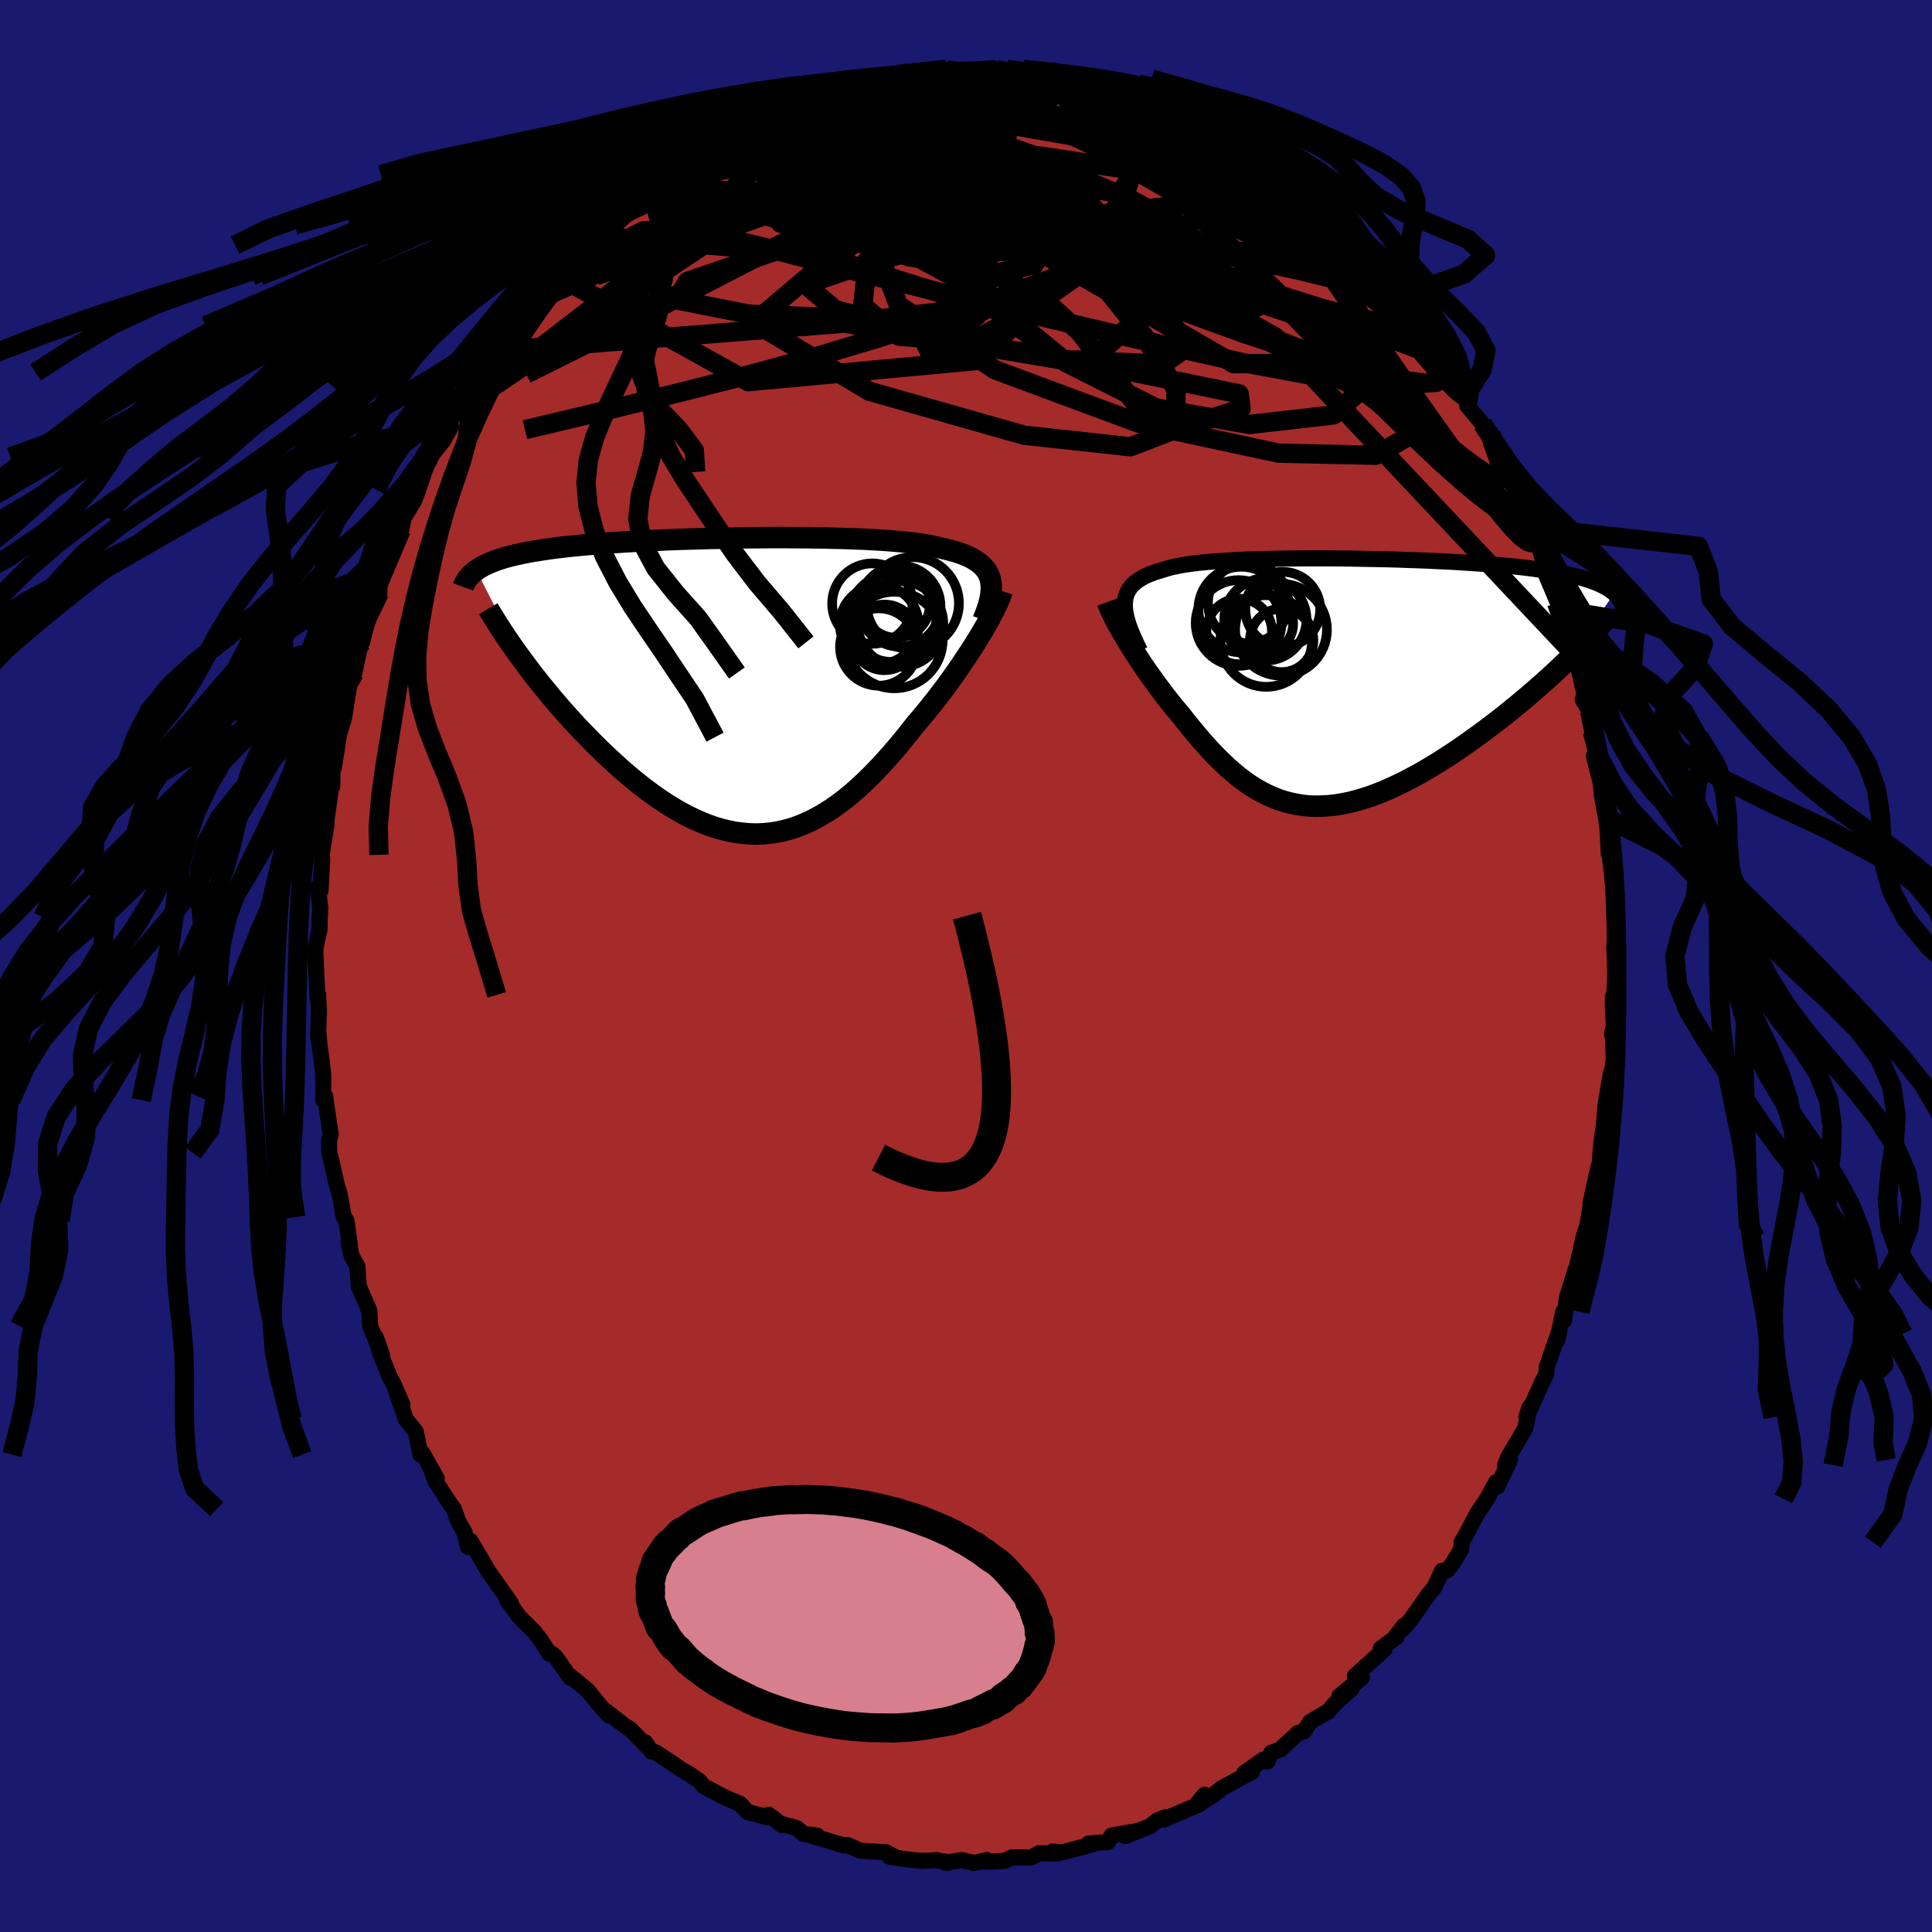 
  <svg viewBox="-100 -100 200 200" xmlns="http://www.w3.org/2000/svg" width="500" height="500" id="face-svg">
    <defs>
      <clipPath id="leftEyeClipPath">
        <polyline points="26.36,-11.14 26.25,-11.45 26.11,-11.75 25.93,-12.03 25.71,-12.29 25.47,-12.54 25.19,-12.77 24.87,-12.99 24.53,-13.2 24.15,-13.39 23.74,-13.57 23.3,-13.73 22.83,-13.89 22.32,-14.03 21.79,-14.17 21.24,-14.29 20.72,-14.42 20.16,-14.54 19.56,-14.64 18.9,-14.74 18.21,-14.83 17.47,-14.91 16.69,-14.98 15.87,-15.05 15.01,-15.11 14.13,-15.16 13.2,-15.21 12.26,-15.24 11.28,-15.28 10.28,-15.3 9.26,-15.33 8.22,-15.34 7.17,-15.36 6.1,-15.36 5.02,-15.37 3.94,-15.37 2.85,-15.36 1.76,-15.35 0.68,-15.34 -0.41,-15.32 -1.49,-15.3 -2.55,-15.28 -3.61,-15.25 -4.66,-15.22 -5.69,-15.19 -6.71,-15.15 -7.7,-15.11 -8.68,-15.07 -9.64,-15.02 -10.57,-14.97 -11.48,-14.92 -12.36,-14.86 -13.22,-14.81 -14.05,-14.74 -14.86,-14.68 -15.63,-14.61 -16.38,-14.54 -17.1,-14.47 -17.8,-14.39 -18.46,-14.31 -19.1,-14.23 -19.71,-14.14 -20.3,-14.05 -20.86,-13.96 -21.39,-13.87 -21.91,-13.77 -22.4,-13.66 -22.86,-13.56 -23.31,-13.45 -23.73,-13.34 -24.13,-13.22 -24.51,-13.1 -24.87,-12.97 -25.21,-12.84 -25.52,-12.71 -25.82,-12.57 -26.1,-12.43 -26.36,-12.29 -26.6,-12.14 -26.82,-11.99 -22.22,-2.93 -21.81,-2.37 -21.39,-1.81 -20.96,-1.24 -20.51,-0.67 -20.05,-0.09 -19.57,0.49 -19.09,1.08 -18.59,1.67 -18.08,2.26 -17.56,2.85 -17.03,3.44 -16.49,4.03 -15.94,4.61 -15.37,5.19 -14.8,5.78 -14.22,6.36 -13.62,6.94 -13,7.52 -12.38,8.09 -11.75,8.66 -11.11,9.21 -10.45,9.76 -9.79,10.29 -9.12,10.8 -8.44,11.3 -7.76,11.77 -7.07,12.23 -6.37,12.66 -5.67,13.06 -4.97,13.44 -4.26,13.78 -3.54,14.1 -2.83,14.38 -2.11,14.63 -1.39,14.84 -0.68,15.01 0.04,15.15 0.77,15.24 1.49,15.3 2.2,15.32 2.92,15.29 3.64,15.22 4.35,15.11 5.07,14.95 5.78,14.76 6.49,14.52 7.19,14.23 7.9,13.91 8.6,13.54 9.3,13.13 9.99,12.69 10.68,12.2 11.37,11.68 12.05,11.12 12.73,10.52 13.4,9.9 14.07,9.24 14.74,8.55 15.4,7.84 16.06,7.11 16.71,6.35 17.35,5.58 17.99,4.79 18.62,3.98 19.15,3.37 19.67,2.74 20.18,2.11 20.69,1.47 21.18,0.83 21.67,0.19 22.14,-0.45 22.6,-1.1 23.05,-1.74 23.48,-2.37 23.9,-3 24.31,-3.62 24.7,-4.22 25.07,-4.82 25.42,-5.4" />
      </clipPath>
      <clipPath id="rightEyeClipPath">
        <polyline points="-22.86,-8.12 -22.83,-8.48 -22.77,-8.81 -22.68,-9.12 -22.55,-9.42 -22.38,-9.7 -22.19,-9.96 -21.96,-10.2 -21.69,-10.43 -21.39,-10.64 -21.06,-10.84 -20.7,-11.03 -20.31,-11.2 -19.88,-11.36 -19.43,-11.51 -18.95,-11.65 -18.52,-11.79 -18.05,-11.92 -17.53,-12.03 -16.96,-12.14 -16.34,-12.24 -15.68,-12.33 -14.98,-12.41 -14.23,-12.48 -13.45,-12.54 -12.63,-12.6 -11.78,-12.65 -10.89,-12.7 -9.97,-12.74 -9.03,-12.77 -8.06,-12.79 -7.07,-12.81 -6.07,-12.83 -5.04,-12.84 -4.01,-12.85 -2.96,-12.85 -1.9,-12.85 -0.84,-12.84 0.22,-12.83 1.29,-12.81 2.35,-12.79 3.4,-12.77 4.45,-12.75 5.49,-12.72 6.52,-12.68 7.53,-12.65 8.53,-12.61 9.51,-12.56 10.47,-12.52 11.41,-12.47 12.33,-12.41 13.23,-12.35 14.1,-12.29 14.94,-12.23 15.76,-12.16 16.55,-12.09 17.32,-12.02 18.06,-11.94 18.77,-11.86 19.45,-11.77 20.1,-11.68 20.73,-11.59 21.33,-11.49 21.9,-11.39 22.45,-11.29 22.97,-11.18 23.47,-11.07 23.94,-10.96 24.39,-10.84 24.82,-10.71 25.22,-10.59 25.6,-10.45 25.95,-10.32 26.28,-10.18 26.59,-10.03 26.88,-9.88 27.15,-9.72 27.39,-9.57 27.61,-9.4 27.81,-9.23 23.11,-2.45 22.63,-1.98 22.13,-1.51 21.63,-1.04 21.11,-0.56 20.57,-0.07 20.02,0.41 19.46,0.9 18.89,1.39 18.3,1.89 17.71,2.38 17.1,2.87 16.49,3.37 15.86,3.86 15.23,4.34 14.59,4.83 13.93,5.32 13.26,5.8 12.58,6.29 11.89,6.77 11.2,7.24 10.49,7.7 9.78,8.16 9.06,8.6 8.34,9.03 7.62,9.45 6.89,9.84 6.17,10.22 5.44,10.58 4.71,10.92 3.99,11.24 3.27,11.52 2.55,11.79 1.83,12.02 1.12,12.23 0.41,12.41 -0.29,12.55 -0.98,12.67 -1.67,12.75 -2.35,12.79 -3.02,12.81 -3.69,12.79 -4.34,12.73 -4.99,12.63 -5.63,12.5 -6.27,12.34 -6.9,12.14 -7.51,11.9 -8.12,11.63 -8.73,11.32 -9.33,10.98 -9.92,10.61 -10.5,10.2 -11.08,9.76 -11.65,9.29 -12.21,8.8 -12.77,8.27 -13.33,7.72 -13.88,7.15 -14.43,6.55 -14.97,5.94 -15.51,5.3 -16.05,4.65 -16.58,3.99 -17.11,3.32 -17.55,2.8 -17.98,2.28 -18.4,1.75 -18.82,1.21 -19.22,0.67 -19.62,0.13 -20.01,-0.41 -20.4,-0.95 -20.77,-1.48 -21.13,-2.02 -21.48,-2.55 -21.82,-3.07 -22.14,-3.58 -22.45,-4.08 -22.75,-4.57" />
      </clipPath>
      <filter id="fuzzy">
        <feTurbulence id="turbulence" baseFrequency="0.05" numOctaves="3" type="noise" result="noise" />
        <feDisplacementMap in="SourceGraphic" in2="noise" scale="2" />
      </filter>
      <linearGradient id="rainbowGradient" x1="0%" y1="0%" x2="100%" y2="0%">
        <stop offset="0%" style="stop-color: rgb(220, 208, 186); stop-opacity: 1" />
        <stop offset="50%" style="stop-color: rgb(50, 205, 50); stop-opacity: 1" />
        <stop offset="100%" style="stop-color: rgb(255, 215, 0); stop-opacity: 1" />
      </linearGradient>
    </defs>
    <rect x="-100" y="-100" width="100%" height="100%" fill="rgb(25, 25, 112)" />
    <polyline id="faceContour" points="67.26,0.88 67.07,3.26 66.97,3.19 66.95,3.96 67.06,6.11 66.87,7.1 66.97,7.1 67.05,9.71 66.89,10.81 66.74,11.21 66.21,14.35 66.02,16.59 65.87,17.57 65.75,18.45 65.59,20.62 65.48,20.75 64.65,24.53 64.83,23.77 64.18,27.7 64.17,27.27 63.91,28.14 63.55,29.79 62.8,32.93 63.13,31.38 62.2,34.33 61.9,36.72 61.82,35.8 61.22,38.73 61.32,38.06 60.11,41.55 60.08,42.21 59.58,43.21 59.72,42.91 58.01,46.7 58.34,45.68 57.9,47.85 56.14,50.83 55.81,51.66 56.31,51.13 55.01,53.88 54.87,53.45 53.94,55.16 52.97,56.59 51.83,58.72 51.31,59.64 51.26,60.37 50.38,61.84 49.81,62.57 49.28,62.61 48.48,64.33 47.85,65.09 46.12,67.56 45.29,68.57 45.33,68.29 44.33,69.6 44.56,69.46 42.95,70.64 43.31,70.74 40.25,73.51 41,73.65 38.65,75.58 39.91,74.83 38.13,76.4 37.53,77.14 35.65,78.23 34.97,79.25 34.37,79.4 32.51,81.12 31.6,81.45 31.2,82.36 30.82,82.13 28.81,83.53 29.62,83.41 28.36,84.09 26.46,85.12 25.49,85.91 23.73,86.97 24.69,85.79 24.19,86.77 20.45,88.36 20.68,88.11 19.75,88.49 19.04,89.06 16.48,90.07 17.85,89.53 15.06,90.02 14.7,90.68 12.69,90.84 13.07,90.94 9.93,91.76 8.94,91.67 9.69,91.83 9.07,91.87 7.58,91.84 6.78,92.28 4.76,92.27 4.02,92.63 2.15,92.73 2.16,92.55 0.85,92.86 -0.45,92.55 -2.12,92.82 -2.18,92.7 -1.86,92.85 -2.98,92.56 -4.65,92.64 -6.52,92.43 -7.93,92.2 -7.33,92.25 -8.24,91.75 -10.96,91.58 -12.25,91.01 -12.62,91.03 -13.22,90.86 -16.09,90.01 -15.39,90.03 -16.83,89.84 -17.51,89.25 -19.31,88.74 -19.05,88.92 -20.43,87.85 -20.63,88.11 -22.64,87.56 -23.37,86.74 -24.85,86.12 -27.14,84.92 -27.59,84.37 -28.19,83.98 -28.64,83.64 -29.44,83.2 -30.26,82.62 -32.13,81.4 -32.57,81.31 -33.21,80.36 -32.98,80.82 -34.75,79.01 -35.22,78.73 -37.33,77.1 -36.93,77.59 -37.71,76.78 -39.15,75.01 -40.97,73.5 -40.97,73.67 -42.5,71.49 -42.89,71.17 -43.1,71.21 -44.04,69.75 -44.7,68.91 -46.22,67.4 -47.49,65.66 -47.09,66.01 -48.28,64.3 -49.44,62.68 -50.25,61.28 -51.31,59.5 -51.57,60.13 -51.9,58.67 -52.62,57.36 -53,56.23 -53.57,55.42 -54.92,53.35 -55.4,52.01 -54.79,53.04 -56.27,50.42 -56.47,50.58 -56.95,48.22 -57.99,46.92 -59.11,43.62 -58.34,45.41 -59.25,43.3 -59.68,42.48 -60.64,40.1 -61.12,38.39 -60.47,40.2 -61.69,37.27 -61.77,35.7 -62.15,34.79 -62.86,33.15 -63,31.09 -63.58,30.06 -63.93,28.52 -63.78,28.85 -64.14,26.35 -64.41,25.99 -64.85,23.55 -65.1,22.79 -65.76,19.9 -65.92,19.34 -65.94,18.08 -65.77,17.43 -66.35,13.46 -66.53,13.88 -66.54,11.26 -66.68,9.94 -66.92,8.22 -67.06,6.61 -67.08,7.36 -66.98,4.68 -67.06,2.99 -67.14,3.25 -67.35,-1.32 -67.34,-1.86 -66.93,-3.78 -66.9,-5.06 -66.84,-6.03 -67.11,-8.18 -66.82,-7.81 -66.64,-11.09 -66.71,-11.51 -66.2,-14.61 -66.37,-13.8 -66.04,-16.26 -65.66,-18.94 -65.61,-18.56 -65.57,-20.37 -65.44,-20.53 -64.79,-24.7 -64.99,-23.69 -64.4,-25.59 -63.83,-29.19 -64.46,-26.69 -63.63,-30.17 -63.32,-30.33 -62.51,-34.14 -62.53,-33.98 -62.52,-33.5 -61.88,-36.04 -61.56,-37.1 -60.72,-38.66 -60.73,-39.75 -60.32,-41 -59.77,-42.31 -58.47,-45.13 -57.92,-47.72 -58.03,-46.69 -57.14,-48.14 -56.69,-49.32 -56.09,-51.15 -55.5,-52.69 -54.85,-53.47 -54.12,-54.38 -53.32,-55.84 -53.66,-55.84 -52.75,-58.24 -53.17,-57.14 -51.56,-59.85 -51.45,-59.79 -50.25,-61.45 -49,-63.65 -48.65,-63.76 -46.73,-66.83 -46.16,-67.78 -46.99,-66.28 -45.44,-68.52 -43.51,-70.49 -42.75,-71.56 -42.28,-71.43 -42.78,-71.56 -41.16,-73.65 -40.3,-73.92 -40.22,-74.63 -39.15,-75.62 -37.5,-76.71 -37.31,-77.17 -36.89,-77.51 -34.92,-79.29 -34.14,-79.45 -34.2,-79.78 -31.11,-82.02 -31.55,-81.91 -30.64,-82.85 -29.93,-83.01 -29.49,-83.46 -27.28,-84.75 -26.63,-85.03 -26.49,-85.11 -23.98,-86.64 -23.45,-86.81 -22.61,-87.29 -20.66,-88.04 -20.38,-88.43 -18.56,-88.98 -17.63,-89.64 -18.64,-89.04 -16.7,-89.87 -15.93,-90.19 -14.16,-90.68 -13.43,-90.92 -12.45,-91.27 -10.91,-91.31 -9.73,-91.48 -10.08,-91.53 -9.65,-91.95 -8.27,-92.16 -7.29,-92.12 -5.89,-92.45 -4.47,-92.17 -2.1,-92.81 -2.52,-92.75 -0.68,-92.48 1.19,-92.52 0.61,-92.6 2.33,-92.43 3.13,-92.8 5.39,-92.29 5.01,-92.64 6.04,-92.4 6.53,-92.05 7.84,-91.99 9.84,-91.68 10.1,-91.81 12.05,-91.31 13.82,-90.69 14.48,-90.45 13.83,-90.71 15.14,-90.29 17.8,-89.26 18.04,-89.62 18.06,-89.13 20.1,-88.47 20.61,-88.03 21.28,-87.72 22.62,-87.09 23.11,-87.03 23.96,-86.57 25.81,-85.48 26.45,-85.45 26.45,-85.04 29.7,-82.83 28.8,-84.07 30.99,-82.51 32.47,-81.04 32.61,-81.22 34.01,-80.21 33.1,-80.57 35.67,-78.4 35.41,-79.02 37.6,-76.96 37.53,-76.97 38.34,-75.58 38.43,-76.21 39.7,-74.36 41.15,-73.41 42.57,-71.91 41.99,-72.21 44.6,-69.22 44.67,-69.14 45.16,-68.72 45.93,-67.61 47.47,-65.82 46.57,-66.71 49.22,-62.95 48.88,-63.07 48.91,-63.67 50.76,-60.7 51.84,-58.7 51.93,-58.78 51.88,-58.02 53.47,-56.12 54.37,-54.31 54.33,-55.15 54.39,-54.06 55.55,-51.45 56.49,-49.9 57.6,-48.24 57.46,-47.67 58.29,-46.1 58.38,-45.67 58.74,-45.36 59.88,-41.54 59.32,-44.1 60.64,-40.07 60.13,-40.71 61.61,-36.8 61.14,-37.58 61.84,-36.06 62,-34.35 62.86,-32.84 62.97,-32.72 63.13,-32.1 64.01,-28.19 63.85,-27.54 64.56,-26.4 64.84,-24.27 65.28,-22.59 65,-21.73 65.9,-18.2 65.68,-19.29 65.82,-17.67 66.39,-14.56 66.29,-15.33 66.42,-14.01 66.54,-11.63 66.58,-11.84 66.78,-10.34 67.14,-7.08 67.07,-7.02 67.2,-3.47 67.34,-4.6 67.11,-1.98 67.26,0.88 67.07,3.26" fill="rgb(165, 42, 42)" stroke="black" stroke-width="1.667" stroke-linejoin="round" filter="url(#fuzzy)" />
    <g transform="translate(39.3 -29.35)">
      <polyline id="rightCountour" points="-22.86,-8.12 -22.83,-8.48 -22.77,-8.81 -22.68,-9.12 -22.55,-9.42 -22.38,-9.7 -22.19,-9.96 -21.96,-10.2 -21.69,-10.43 -21.39,-10.64 -21.06,-10.84 -20.7,-11.03 -20.31,-11.2 -19.88,-11.36 -19.43,-11.51 -18.95,-11.65 -18.52,-11.79 -18.05,-11.92 -17.53,-12.03 -16.96,-12.14 -16.34,-12.24 -15.68,-12.33 -14.98,-12.41 -14.23,-12.48 -13.45,-12.54 -12.63,-12.6 -11.78,-12.65 -10.89,-12.7 -9.97,-12.74 -9.03,-12.77 -8.06,-12.79 -7.07,-12.81 -6.07,-12.83 -5.04,-12.84 -4.01,-12.85 -2.96,-12.85 -1.9,-12.85 -0.84,-12.84 0.22,-12.83 1.29,-12.81 2.35,-12.79 3.4,-12.77 4.45,-12.75 5.49,-12.72 6.52,-12.68 7.53,-12.65 8.53,-12.61 9.51,-12.56 10.47,-12.52 11.41,-12.47 12.33,-12.41 13.23,-12.35 14.1,-12.29 14.94,-12.23 15.76,-12.16 16.55,-12.09 17.32,-12.02 18.06,-11.94 18.77,-11.86 19.45,-11.77 20.1,-11.68 20.73,-11.59 21.33,-11.49 21.9,-11.39 22.45,-11.29 22.97,-11.18 23.47,-11.07 23.94,-10.96 24.39,-10.84 24.82,-10.71 25.22,-10.59 25.6,-10.45 25.95,-10.32 26.28,-10.18 26.59,-10.03 26.88,-9.88 27.15,-9.72 27.39,-9.57 27.61,-9.4 27.81,-9.23 23.11,-2.45 22.63,-1.98 22.13,-1.51 21.63,-1.04 21.11,-0.56 20.57,-0.07 20.02,0.41 19.46,0.9 18.89,1.39 18.3,1.89 17.71,2.38 17.1,2.87 16.49,3.37 15.86,3.86 15.23,4.34 14.59,4.83 13.93,5.32 13.26,5.8 12.58,6.29 11.89,6.77 11.2,7.24 10.49,7.7 9.78,8.16 9.06,8.6 8.34,9.03 7.62,9.45 6.89,9.84 6.17,10.22 5.44,10.58 4.71,10.92 3.99,11.24 3.27,11.52 2.55,11.79 1.83,12.02 1.12,12.23 0.41,12.41 -0.29,12.55 -0.98,12.67 -1.67,12.75 -2.35,12.79 -3.02,12.81 -3.69,12.79 -4.34,12.73 -4.99,12.63 -5.63,12.5 -6.27,12.34 -6.9,12.14 -7.51,11.9 -8.12,11.63 -8.73,11.32 -9.33,10.98 -9.92,10.61 -10.5,10.2 -11.08,9.76 -11.65,9.29 -12.21,8.8 -12.77,8.27 -13.33,7.72 -13.88,7.15 -14.43,6.55 -14.97,5.94 -15.51,5.3 -16.05,4.65 -16.58,3.99 -17.11,3.32 -17.55,2.8 -17.98,2.28 -18.4,1.75 -18.82,1.21 -19.22,0.67 -19.62,0.13 -20.01,-0.41 -20.4,-0.95 -20.77,-1.48 -21.13,-2.02 -21.48,-2.55 -21.82,-3.07 -22.14,-3.58 -22.45,-4.08 -22.75,-4.57" fill="white" stroke="white" stroke-width="0" stroke-linejoin="round" filter="url(#fuzzy)" />
    </g>
    <g transform="translate(-23.87 -28.98)">
      <polyline id="leftCountour" points="26.36,-11.14 26.25,-11.45 26.11,-11.75 25.93,-12.03 25.71,-12.29 25.47,-12.54 25.19,-12.77 24.87,-12.99 24.53,-13.2 24.15,-13.39 23.74,-13.57 23.3,-13.73 22.83,-13.89 22.32,-14.03 21.79,-14.17 21.24,-14.29 20.72,-14.42 20.16,-14.54 19.56,-14.64 18.9,-14.74 18.21,-14.83 17.47,-14.91 16.69,-14.98 15.87,-15.05 15.01,-15.11 14.13,-15.16 13.2,-15.21 12.26,-15.24 11.28,-15.28 10.28,-15.3 9.26,-15.33 8.22,-15.34 7.17,-15.36 6.1,-15.36 5.02,-15.37 3.94,-15.37 2.85,-15.36 1.76,-15.35 0.68,-15.34 -0.41,-15.32 -1.49,-15.3 -2.55,-15.28 -3.61,-15.25 -4.66,-15.22 -5.69,-15.19 -6.71,-15.15 -7.7,-15.11 -8.68,-15.07 -9.64,-15.02 -10.57,-14.97 -11.48,-14.92 -12.36,-14.86 -13.22,-14.81 -14.05,-14.74 -14.86,-14.68 -15.63,-14.61 -16.38,-14.54 -17.1,-14.47 -17.8,-14.39 -18.46,-14.31 -19.1,-14.23 -19.71,-14.14 -20.3,-14.05 -20.86,-13.96 -21.39,-13.87 -21.91,-13.77 -22.4,-13.66 -22.86,-13.56 -23.31,-13.45 -23.73,-13.34 -24.13,-13.22 -24.51,-13.1 -24.87,-12.97 -25.21,-12.84 -25.52,-12.71 -25.82,-12.57 -26.1,-12.43 -26.36,-12.29 -26.6,-12.14 -26.82,-11.99 -22.22,-2.93 -21.81,-2.37 -21.39,-1.81 -20.96,-1.24 -20.51,-0.67 -20.05,-0.09 -19.57,0.49 -19.09,1.08 -18.59,1.67 -18.08,2.26 -17.56,2.85 -17.03,3.44 -16.49,4.03 -15.94,4.61 -15.37,5.19 -14.8,5.78 -14.22,6.36 -13.62,6.94 -13,7.52 -12.38,8.09 -11.75,8.66 -11.11,9.21 -10.45,9.76 -9.79,10.29 -9.12,10.8 -8.44,11.3 -7.76,11.77 -7.07,12.23 -6.37,12.66 -5.67,13.06 -4.97,13.44 -4.26,13.78 -3.54,14.1 -2.83,14.38 -2.11,14.63 -1.39,14.84 -0.68,15.01 0.04,15.15 0.77,15.24 1.49,15.3 2.2,15.32 2.92,15.29 3.64,15.22 4.35,15.11 5.07,14.95 5.78,14.76 6.49,14.52 7.19,14.23 7.9,13.91 8.6,13.54 9.3,13.13 9.99,12.69 10.68,12.2 11.37,11.68 12.05,11.12 12.73,10.52 13.4,9.9 14.07,9.24 14.74,8.55 15.4,7.84 16.06,7.11 16.71,6.35 17.35,5.58 17.99,4.79 18.62,3.98 19.15,3.37 19.67,2.74 20.18,2.11 20.69,1.47 21.18,0.83 21.67,0.19 22.14,-0.45 22.6,-1.1 23.05,-1.74 23.48,-2.37 23.9,-3 24.31,-3.62 24.7,-4.22 25.07,-4.82 25.42,-5.4" fill="white" stroke="white" stroke-width="0" stroke-linejoin="round" filter="url(#fuzzy)" />
    </g>
    <g transform="translate(39.3 -29.35)">
      <polyline id="rightUpper" points="-21.28,-3.27 -21.58,-3.87 -21.85,-4.45 -22.09,-5 -22.3,-5.52 -22.48,-6.02 -22.62,-6.49 -22.73,-6.93 -22.81,-7.35 -22.85,-7.75 -22.86,-8.12 -22.83,-8.48 -22.77,-8.81 -22.68,-9.12 -22.55,-9.42 -22.38,-9.7 -22.19,-9.96 -21.96,-10.2 -21.69,-10.43 -21.39,-10.64 -21.06,-10.84 -20.7,-11.03 -20.31,-11.2 -19.88,-11.36 -19.43,-11.51 -18.95,-11.65 -18.52,-11.79 -18.05,-11.92 -17.53,-12.03 -16.96,-12.14 -16.34,-12.24 -15.68,-12.33 -14.98,-12.41 -14.23,-12.48 -13.45,-12.54 -12.63,-12.6 -11.78,-12.65 -10.89,-12.7 -9.97,-12.74 -9.03,-12.77 -8.06,-12.79 -7.07,-12.81 -6.07,-12.83 -5.04,-12.84 -4.01,-12.85 -2.96,-12.85 -1.9,-12.85 -0.84,-12.84 0.22,-12.83 1.29,-12.81 2.35,-12.79 3.4,-12.77 4.45,-12.75 5.49,-12.72 6.52,-12.68 7.53,-12.65 8.53,-12.61 9.51,-12.56 10.47,-12.52 11.41,-12.47 12.33,-12.41 13.23,-12.35 14.1,-12.29 14.94,-12.23 15.76,-12.16 16.55,-12.09 17.32,-12.02 18.06,-11.94 18.77,-11.86 19.45,-11.77 20.1,-11.68 20.73,-11.59 21.33,-11.49 21.9,-11.39 22.45,-11.29 22.97,-11.18 23.47,-11.07 23.94,-10.96 24.39,-10.84 24.82,-10.71 25.22,-10.59 25.6,-10.45 25.95,-10.32 26.28,-10.18 26.59,-10.03 26.88,-9.88 27.15,-9.72 27.39,-9.57 27.61,-9.4 27.81,-9.23 28,-9.06 28.16,-8.88 28.3,-8.7 28.42,-8.52 28.53,-8.33 28.62,-8.13 28.69,-7.93 28.74,-7.73 28.78,-7.53 28.8,-7.32" fill="none" stroke="black" stroke-width="1.667" stroke-linejoin="round" filter="url(#fuzzy)" />
      <polyline id="rightLower" points="-24.66,-8.33 -24.57,-8.08 -24.46,-7.8 -24.32,-7.48 -24.16,-7.13 -23.97,-6.76 -23.77,-6.36 -23.54,-5.94 -23.29,-5.5 -23.03,-5.04 -22.75,-4.57 -22.45,-4.08 -22.14,-3.58 -21.82,-3.07 -21.48,-2.55 -21.13,-2.02 -20.77,-1.48 -20.4,-0.95 -20.01,-0.41 -19.62,0.13 -19.22,0.67 -18.82,1.21 -18.4,1.75 -17.98,2.28 -17.55,2.8 -17.11,3.32 -16.58,3.99 -16.05,4.65 -15.51,5.3 -14.97,5.94 -14.43,6.55 -13.88,7.15 -13.33,7.72 -12.77,8.27 -12.21,8.8 -11.65,9.29 -11.08,9.76 -10.5,10.2 -9.92,10.61 -9.33,10.98 -8.73,11.32 -8.12,11.63 -7.51,11.9 -6.9,12.14 -6.27,12.34 -5.63,12.5 -4.99,12.63 -4.34,12.73 -3.69,12.79 -3.02,12.81 -2.35,12.79 -1.67,12.75 -0.98,12.67 -0.29,12.55 0.41,12.41 1.12,12.23 1.83,12.02 2.55,11.79 3.27,11.52 3.99,11.24 4.71,10.92 5.44,10.58 6.17,10.22 6.89,9.84 7.62,9.45 8.34,9.03 9.06,8.6 9.78,8.16 10.49,7.7 11.2,7.24 11.89,6.77 12.58,6.29 13.26,5.8 13.93,5.32 14.59,4.83 15.23,4.34 15.86,3.86 16.49,3.37 17.1,2.87 17.71,2.38 18.3,1.89 18.89,1.39 19.46,0.9 20.02,0.41 20.57,-0.07 21.11,-0.56 21.63,-1.04 22.13,-1.51 22.63,-1.98 23.11,-2.45 23.57,-2.9 24.02,-3.36 24.45,-3.8 24.87,-4.24 25.28,-4.67 25.67,-5.09 26.04,-5.5 26.4,-5.91 26.74,-6.31 27.07,-6.7" fill="none" stroke="black" stroke-width="2.222" stroke-linejoin="round" filter="url(#fuzzy)" />
      <circle r="3.128" cx="-8.563" cy="-6.088" stroke="black" fill="none" stroke-width="1.0" filter="url(#fuzzy)" clip-path="url(#rightEyeClipPath)" /><circle r="4.436" cx="-10.808" cy="-7.548" stroke="black" fill="none" stroke-width="1.0" filter="url(#fuzzy)" clip-path="url(#rightEyeClipPath)" /><circle r="4.742" cx="-8.223" cy="-4.293" stroke="black" fill="none" stroke-width="1.0" filter="url(#fuzzy)" clip-path="url(#rightEyeClipPath)" /><circle r="4.164" cx="-10.088" cy="-8.228" stroke="black" fill="none" stroke-width="1.0" filter="url(#fuzzy)" clip-path="url(#rightEyeClipPath)" /><circle r="4.438" cx="-11.083" cy="-6.158" stroke="black" fill="none" stroke-width="1.0" filter="url(#fuzzy)" clip-path="url(#rightEyeClipPath)" /><circle r="4.258" cx="-8.308" cy="-6.518" stroke="black" fill="none" stroke-width="1.0" filter="url(#fuzzy)" clip-path="url(#rightEyeClipPath)" /><circle r="3.284" cx="-6.623" cy="-4.358" stroke="black" fill="none" stroke-width="1.0" filter="url(#fuzzy)" clip-path="url(#rightEyeClipPath)" /><circle r="4.752" cx="-6.688" cy="-5.458" stroke="black" fill="none" stroke-width="1.0" filter="url(#fuzzy)" clip-path="url(#rightEyeClipPath)" /><circle r="3.878" cx="-6.508" cy="-7.573" stroke="black" fill="none" stroke-width="1.0" filter="url(#fuzzy)" clip-path="url(#rightEyeClipPath)" /><circle r="3.394" cx="-11.023" cy="-5.278" stroke="black" fill="none" stroke-width="1.0" filter="url(#fuzzy)" clip-path="url(#rightEyeClipPath)" />
      </g>
    <g transform="translate(-23.87 -28.98)">
      <polyline id="leftUpper" points="25.64,-6.83 25.85,-7.37 26.04,-7.88 26.2,-8.36 26.32,-8.83 26.41,-9.26 26.47,-9.68 26.49,-10.08 26.48,-10.45 26.44,-10.8 26.36,-11.14 26.25,-11.45 26.11,-11.75 25.93,-12.03 25.71,-12.29 25.47,-12.54 25.19,-12.77 24.87,-12.99 24.53,-13.2 24.15,-13.39 23.74,-13.57 23.3,-13.73 22.83,-13.89 22.32,-14.03 21.79,-14.17 21.24,-14.29 20.72,-14.42 20.16,-14.54 19.56,-14.64 18.9,-14.74 18.21,-14.83 17.47,-14.91 16.69,-14.98 15.87,-15.05 15.01,-15.11 14.13,-15.16 13.2,-15.21 12.26,-15.24 11.28,-15.28 10.28,-15.3 9.26,-15.33 8.22,-15.34 7.17,-15.36 6.1,-15.36 5.02,-15.37 3.94,-15.37 2.85,-15.36 1.76,-15.35 0.68,-15.34 -0.41,-15.32 -1.49,-15.3 -2.55,-15.28 -3.61,-15.25 -4.66,-15.22 -5.69,-15.19 -6.71,-15.15 -7.7,-15.11 -8.68,-15.07 -9.64,-15.02 -10.57,-14.97 -11.48,-14.92 -12.36,-14.86 -13.22,-14.81 -14.05,-14.74 -14.86,-14.68 -15.63,-14.61 -16.38,-14.54 -17.1,-14.47 -17.8,-14.39 -18.46,-14.31 -19.1,-14.23 -19.71,-14.14 -20.3,-14.05 -20.86,-13.96 -21.39,-13.87 -21.91,-13.77 -22.4,-13.66 -22.86,-13.56 -23.31,-13.45 -23.73,-13.34 -24.13,-13.22 -24.51,-13.1 -24.87,-12.97 -25.21,-12.84 -25.52,-12.71 -25.82,-12.57 -26.1,-12.43 -26.36,-12.29 -26.6,-12.14 -26.82,-11.99 -27.03,-11.83 -27.22,-11.67 -27.39,-11.51 -27.55,-11.34 -27.69,-11.17 -27.82,-10.99 -27.93,-10.81 -28.03,-10.63 -28.11,-10.45 -28.18,-10.26" fill="none" stroke="black" stroke-width="2.222" stroke-linejoin="round" filter="url(#fuzzy)" />
      <polyline id="leftLower" points="27.61,-9.82 27.52,-9.53 27.4,-9.2 27.25,-8.83 27.06,-8.43 26.85,-7.99 26.61,-7.52 26.35,-7.02 26.06,-6.5 25.75,-5.96 25.42,-5.4 25.07,-4.82 24.7,-4.22 24.31,-3.62 23.9,-3 23.48,-2.37 23.05,-1.74 22.6,-1.1 22.14,-0.45 21.67,0.19 21.18,0.83 20.69,1.47 20.18,2.11 19.67,2.74 19.15,3.37 18.62,3.98 17.99,4.79 17.35,5.58 16.71,6.35 16.06,7.11 15.4,7.84 14.74,8.55 14.07,9.24 13.4,9.9 12.73,10.52 12.05,11.12 11.37,11.68 10.68,12.2 9.99,12.69 9.3,13.13 8.6,13.54 7.9,13.91 7.19,14.23 6.49,14.52 5.78,14.76 5.07,14.95 4.35,15.11 3.64,15.22 2.92,15.29 2.2,15.32 1.49,15.3 0.77,15.24 0.04,15.15 -0.68,15.01 -1.39,14.84 -2.11,14.63 -2.83,14.38 -3.54,14.1 -4.26,13.78 -4.97,13.44 -5.67,13.06 -6.37,12.66 -7.07,12.23 -7.76,11.77 -8.44,11.3 -9.12,10.8 -9.79,10.29 -10.45,9.76 -11.11,9.21 -11.75,8.66 -12.38,8.09 -13,7.52 -13.62,6.94 -14.22,6.36 -14.8,5.78 -15.37,5.19 -15.94,4.61 -16.49,4.03 -17.03,3.44 -17.56,2.85 -18.08,2.26 -18.59,1.67 -19.09,1.08 -19.57,0.49 -20.05,-0.09 -20.51,-0.67 -20.96,-1.24 -21.39,-1.81 -21.81,-2.37 -22.22,-2.93 -22.62,-3.47 -23,-4.01 -23.37,-4.54 -23.73,-5.07 -24.07,-5.58 -24.4,-6.09 -24.71,-6.58 -25.02,-7.07 -25.31,-7.55 -25.58,-8.01" fill="none" stroke="black" stroke-width="2.222" stroke-linejoin="round" filter="url(#fuzzy)" />
      <circle r="3.398" cx="15.419" cy="-5.04" stroke="black" fill="none" stroke-width="1.0" filter="url(#fuzzy)" clip-path="url(#leftEyeClipPath)" /><circle r="4.548" cx="16.249" cy="-7.035" stroke="black" fill="none" stroke-width="1.0" filter="url(#fuzzy)" clip-path="url(#leftEyeClipPath)" /><circle r="4.162" cx="14.174" cy="-8.535" stroke="black" fill="none" stroke-width="1.0" filter="url(#fuzzy)" clip-path="url(#leftEyeClipPath)" /><circle r="4.198" cx="17.029" cy="-8.275" stroke="black" fill="none" stroke-width="1.0" filter="url(#fuzzy)" clip-path="url(#leftEyeClipPath)" /><circle r="4.07" cx="14.889" cy="-6.355" stroke="black" fill="none" stroke-width="1.0" filter="url(#fuzzy)" clip-path="url(#leftEyeClipPath)" /><circle r="4.996" cx="16.454" cy="-4.765" stroke="black" fill="none" stroke-width="1.0" filter="url(#fuzzy)" clip-path="url(#leftEyeClipPath)" /><circle r="3.49" cx="16.654" cy="-8.49" stroke="black" fill="none" stroke-width="1.0" filter="url(#fuzzy)" clip-path="url(#leftEyeClipPath)" /><circle r="4.004" cx="14.834" cy="-4.04" stroke="black" fill="none" stroke-width="1.0" filter="url(#fuzzy)" clip-path="url(#leftEyeClipPath)" /><circle r="4.428" cx="17.094" cy="-6.425" stroke="black" fill="none" stroke-width="1.0" filter="url(#fuzzy)" clip-path="url(#leftEyeClipPath)" /><circle r="4.782" cx="18.354" cy="-8.565" stroke="black" fill="none" stroke-width="1.0" filter="url(#fuzzy)" clip-path="url(#leftEyeClipPath)" />
    </g>
    <g id="hairs">
      <polyline points="5.01,-92.64 5.95,-92.37 7.05,-92.09 8.38,-91.8 9.82,-91.49 11.29,-91.15 12.7,-90.79 13.99,-90.42 15.14,-90.08 16.16,-89.75 17.06,-89.46 17.85,-89.2 18.48,-88.99 18.94,-88.83 19.18,-88.74 19.18,-88.74 18.91,-88.83 18.32,-89.03 17.42,-89.35 16.29,-89.74 15.14,-90.17" fill="none" stroke="rgb(0, 0, 0)" stroke-width="2" stroke-linejoin="round" filter="url(#fuzzy)" /><polyline points="20.61,-88.03 21.34,-87.69 22,-87.35 22.51,-87.04 22.83,-86.73 22.91,-86.43 22.71,-86.15 22.17,-85.92 21.27,-85.74 19.97,-85.65 18.24,-85.64 16.05,-85.76 13.36,-86 10.12,-86.4 6.29,-86.94 1.83,-87.6 -3.27,-88.38 -9.09,-89.24" fill="none" stroke="rgb(0, 0, 0)" stroke-width="2" stroke-linejoin="round" filter="url(#fuzzy)" /><polyline points="48.88,-63.07 49.24,-62.68 49.58,-61.63 49.42,-60.83 48.7,-60.42 47.48,-60.34 45.76,-60.56 43.5,-61.04 40.67,-61.79 37.27,-62.77 33.29,-63.99 28.72,-65.5 23.54,-67.38 17.68,-69.67 11.09,-72.4 3.7,-75.51 -4.53,-78.93 -13.61,-82.65" fill="none" stroke="rgb(0, 0, 0)" stroke-width="2" stroke-linejoin="round" filter="url(#fuzzy)" /><polyline points="38.34,-75.58 38.83,-75.43 39.76,-74.57 40.75,-73.58 41.65,-72.63 42.42,-71.75 43.06,-70.99 43.55,-70.35 43.9,-69.84 44.1,-69.46 44.15,-69.2 44.03,-69.08 43.72,-69.12 43.2,-69.34 42.46,-69.76 41.47,-70.4 40.22,-71.27 38.7,-72.41 36.89,-73.81 34.79,-75.51 32.39,-77.5 29.69,-79.78 26.7,-82.36 23.47,-85.23" fill="none" stroke="rgb(0, 0, 0)" stroke-width="2" stroke-linejoin="round" filter="url(#fuzzy)" /><polyline points="5.39,-92.29 5.62,-92.28 6.66,-91.78 8.26,-90.96 10.29,-89.91 12.64,-88.66 15.2,-87.24 17.89,-85.64 20.65,-83.9 23.42,-82.06 26.23,-80.13 29.07,-78.16 31.93,-76.17 34.78,-74.21 37.54,-72.31 40.21,-70.45 42.8,-68.59 45.19,-66.96" fill="none" stroke="rgb(0, 0, 0)" stroke-width="2" stroke-linejoin="round" filter="url(#fuzzy)" /><polyline points="0.61,-92.6 1.97,-92.55 2.99,-92.51 3.67,-92.42 4.04,-92.27 4.15,-92.05 4.07,-91.76 3.79,-91.4 3.26,-90.97 2.4,-90.45 1.14,-89.85 -0.6,-89.17 -2.85,-88.41 -5.62,-87.58 -8.88,-86.66 -12.61,-85.68 -16.82,-84.61 -21.57,-83.44 -27.08,-82.01" fill="none" stroke="rgb(0, 0, 0)" stroke-width="2" stroke-linejoin="round" filter="url(#fuzzy)" /><polyline points="-26.49,-85.11 -24.56,-86.14 -22.9,-86.74 -21.09,-87.24 -19.09,-87.69 -16.94,-88.1 -14.7,-88.45 -12.39,-88.74 -10.01,-89 -7.52,-89.24 -4.93,-89.48 -2.29,-89.72 0.34,-89.94 2.88,-90.15 5.24,-90.33 7.4,-90.5 9.44,-90.63 11.58,-90.69" fill="none" stroke="rgb(0, 0, 0)" stroke-width="2" stroke-linejoin="round" filter="url(#fuzzy)" /><polyline points="21.28,-87.72 22.31,-87.27 23.16,-86.89 23.98,-86.48 24.76,-86.04 25.43,-85.61 25.97,-85.19 26.34,-84.83 26.53,-84.52 26.47,-84.29 26.15,-84.16 25.53,-84.14 24.6,-84.24 23.35,-84.44 21.78,-84.76 19.87,-85.18 17.59,-85.74 14.92,-86.45 11.81,-87.33 8.25,-88.37 4.19,-89.54 -0.48,-90.83" fill="none" stroke="rgb(0, 0, 0)" stroke-width="2" stroke-linejoin="round" filter="url(#fuzzy)" /><polyline points="6.53,-92.05 7.76,-91.91 8.68,-91.67 9.25,-91.3 9.43,-90.81 9.13,-90.22 8.32,-89.53 7.02,-88.75 5.27,-87.84 3.05,-86.8 0.32,-85.62 -2.96,-84.3 -6.84,-82.82 -11.33,-81.18 -16.43,-79.39 -22.17,-77.43 -28.51,-75.35 -35.37,-73.3" fill="none" stroke="rgb(0, 0, 0)" stroke-width="2" stroke-linejoin="round" filter="url(#fuzzy)" /><polyline points="26.45,-85.04 28.5,-83.75 29.89,-82.86 31.28,-81.81 32.69,-80.65 34.04,-79.47 35.33,-78.3 36.58,-77.14 37.8,-76.02 38.96,-74.95 40,-73.99 40.85,-73.19 41.47,-72.6 41.83,-72.3 41.93,-72.31 41.8,-72.61" fill="none" stroke="rgb(0, 0, 0)" stroke-width="2" stroke-linejoin="round" filter="url(#fuzzy)" /><polyline points="-39.15,-75.62 -37.79,-76.51 -36.34,-77.36 -34.44,-78.33 -32.11,-79.43 -29.43,-80.62 -26.53,-81.88 -23.47,-83.18 -20.33,-84.47 -17.13,-85.73 -13.85,-86.96 -10.46,-88.17 -7.01,-89.37 -3.63,-90.51 -0.54,-91.57" fill="none" stroke="rgb(0, 0, 0)" stroke-width="2" stroke-linejoin="round" filter="url(#fuzzy)" /><polyline points="30.99,-82.51 31.96,-81.61 32.45,-81.18 32.67,-80.9 32.69,-80.68 32.5,-80.56 32.03,-80.56 31.16,-80.77 29.79,-81.22 27.86,-81.94 25.38,-82.92 22.37,-84.17 18.82,-85.7 14.74,-87.59 10.15,-89.85" fill="none" stroke="rgb(0, 0, 0)" stroke-width="2" stroke-linejoin="round" filter="url(#fuzzy)" /><polyline points="41.99,-72.21 43.53,-70.39 44,-69.67 43.91,-69.39 43.42,-69.34 42.49,-69.51 41.09,-69.95 39.15,-70.72 36.67,-71.88 33.63,-73.42 29.98,-75.37 25.64,-77.75 20.51,-80.64 14.53,-84.07 7.91,-88.03" fill="none" stroke="rgb(0, 0, 0)" stroke-width="2" stroke-linejoin="round" filter="url(#fuzzy)" /><polyline points="37.6,-76.96 37.67,-76.71 37.79,-76.35 37.85,-76.01 37.75,-75.7 37.38,-75.49 36.63,-75.46 35.41,-75.67 33.68,-76.17 31.39,-76.99 28.5,-78.14 24.99,-79.63 20.85,-81.45 16.05,-83.61 10.52,-86.17 4.29,-89.22" fill="none" stroke="rgb(0, 0, 0)" stroke-width="2" stroke-linejoin="round" filter="url(#fuzzy)" /><polyline points="30.99,-82.51 32.05,-81.56 32.79,-80.98 33.46,-80.43 34.16,-79.84 34.87,-79.23 35.56,-78.62 36.16,-78.06 36.63,-77.58 36.97,-77.2 37.16,-76.91 37.21,-76.71 37.1,-76.63 36.79,-76.67 36.25,-76.89 35.43,-77.3 34.33,-77.93 32.94,-78.79 31.24,-79.89 29.24,-81.23 26.91,-82.82 24.21,-84.71 21.14,-86.97" fill="none" stroke="rgb(0, 0, 0)" stroke-width="2" stroke-linejoin="round" filter="url(#fuzzy)" /><polyline points="57.46,-47.67 57.92,-46.66 57.98,-46.17 57.76,-45.94 57.24,-46 56.39,-46.4 55.19,-47.16 53.6,-48.33 51.61,-49.96 49.18,-52.12 46.28,-54.86 42.89,-58.18 38.99,-62.1 34.59,-66.64 29.68,-71.79 24.15,-77.6 17.7,-84.21" fill="none" stroke="rgb(0, 0, 0)" stroke-width="2" stroke-linejoin="round" filter="url(#fuzzy)" /><polyline points="-9.65,-91.95 -8.42,-92.09 -7.2,-92.2 -5.96,-92.3 -4.76,-92.39 -3.69,-92.46 -2.79,-92.48 -2.08,-92.46 -1.57,-92.41 -1.27,-92.32 -1.19,-92.21 -1.36,-92.06 -1.8,-91.85 -2.52,-91.59 -3.52,-91.28 -4.78,-90.91 -6.31,-90.49 -8.16,-90 -10.41,-89.43 -13.13,-88.77 -16.36,-88.02 -20.04,-87.26" fill="none" stroke="rgb(0, 0, 0)" stroke-width="2" stroke-linejoin="round" filter="url(#fuzzy)" /><polyline points="49.22,-62.95 49.14,-62.96 49.56,-62.37 50.19,-61.41 50.74,-60.48 51.11,-59.78 51.29,-59.34 51.28,-59.2 51.04,-59.36 50.54,-59.84 49.77,-60.65 48.72,-61.78 47.4,-63.29 45.79,-65.25 43.82,-67.77 41.42,-70.91 38.57,-74.63" fill="none" stroke="rgb(0, 0, 0)" stroke-width="2" stroke-linejoin="round" filter="url(#fuzzy)" /><polyline points="58.29,-46.1 58.46,-45.61 58.69,-44.91 58.83,-44.32 58.79,-43.95 58.57,-43.81 58.14,-43.94 57.5,-44.41 56.63,-45.28 55.49,-46.61 54.08,-48.42 52.36,-50.73 50.31,-53.55 47.93,-56.88 45.22,-60.73 42.12,-65.18 38.53,-70.39 34.21,-76.61" fill="none" stroke="rgb(0, 0, 0)" stroke-width="2" stroke-linejoin="round" filter="url(#fuzzy)" /><polyline points="2.33,-92.43 3.32,-92.54 4.14,-92.45 4.63,-92.29 4.95,-92.04 5.16,-91.71 5.27,-91.31 5.23,-90.82 4.95,-90.24 4.38,-89.57 3.45,-88.8 2.14,-87.94 0.46,-86.99 -1.6,-85.94 -4.02,-84.78 -6.82,-83.5 -10.02,-82.1 -13.64,-80.59 -17.66,-78.96 -22.09,-77.25 -26.94,-75.49 -32.27,-73.62 -38.3,-71.45" fill="none" stroke="rgb(0, 0, 0)" stroke-width="2" stroke-linejoin="round" filter="url(#fuzzy)" /><polyline points="-10.08,-91.53 -9.26,-91.78 -7.93,-91.77 -6.24,-91.58 -4.29,-91.26 -2.17,-90.82 0.05,-90.27 2.33,-89.62 4.65,-88.87 7.01,-88.05 9.41,-87.18 11.84,-86.27 14.28,-85.32 16.73,-84.34 19.17,-83.34 21.59,-82.32 23.99,-81.3 26.36,-80.28 28.69,-79.3 30.92,-78.38 33,-77.56 34.86,-76.85 36.42,-76.3 37.57,-76.01" fill="none" stroke="rgb(0, 0, 0)" stroke-width="2" stroke-linejoin="round" filter="url(#fuzzy)" /><polyline points="-20.38,-88.43 -19.08,-88.89 -18.41,-89.15 -17.9,-89.3 -17.37,-89.42 -16.82,-89.49 -16.34,-89.47 -16.01,-89.32 -15.89,-89.03 -16.01,-88.59 -16.4,-88.01 -17.04,-87.27 -17.92,-86.37 -19.02,-85.28 -20.35,-84 -21.91,-82.51 -23.76,-80.78 -25.95,-78.79 -28.55,-76.51 -31.6,-73.91 -35.12,-71 -39.07,-67.84 -43.43,-64.48 -48.11,-61.06" fill="none" stroke="rgb(0, 0, 0)" stroke-width="2" stroke-linejoin="round" filter="url(#fuzzy)" /><polyline points="-2.1,-92.81 -1.77,-92.71 -0.8,-92.62 0.22,-92.57 1.13,-92.56 1.95,-92.55 2.63,-92.53 3.13,-92.5 3.37,-92.44 3.34,-92.36 3.02,-92.25 2.42,-92.13 1.53,-91.99 0.33,-91.83 -1.21,-91.66 -3.1,-91.49 -5.46,-91.34 -8.5,-91.27" fill="none" stroke="rgb(0, 0, 0)" stroke-width="2" stroke-linejoin="round" filter="url(#fuzzy)" /><polyline points="45.16,-68.72 45.76,-67.73 45.8,-67.05 45.25,-66.65 44.11,-66.53 42.37,-66.73 40,-67.23 36.99,-68.04 33.26,-69.2 28.73,-70.77 23.32,-72.78 17.02,-75.23 9.77,-78.11 1.48,-81.44 -7.93,-85.15" fill="none" stroke="rgb(0, 0, 0)" stroke-width="2" stroke-linejoin="round" filter="url(#fuzzy)" /><polyline points="3.13,-92.8 4.45,-92.52 4.98,-92.34 5.31,-92.06 5.57,-91.69 5.74,-91.22 5.76,-90.64 5.55,-89.95 5.02,-89.15 4.15,-88.23 2.89,-87.2 1.25,-86.05 -0.77,-84.75 -3.18,-83.31 -5.99,-81.7 -9.22,-79.92 -12.89,-77.96 -17.03,-75.79 -21.67,-73.38 -26.84,-70.7 -32.55,-67.79 -38.77,-64.66 -45.53,-61.29" fill="none" stroke="rgb(0, 0, 0)" stroke-width="2" stroke-linejoin="round" filter="url(#fuzzy)" /><polyline points="25.81,-85.48 26.48,-85.16 27.55,-84.39 28.86,-83.45 30.25,-82.44 31.63,-81.39 32.97,-80.34 34.21,-79.3 35.36,-78.32 36.44,-77.38 37.44,-76.5 38.35,-75.69 39.13,-75 39.73,-74.46 40.12,-74.13 40.27,-74.02 40.19,-74.14 39.86,-74.47 39.29,-75.02 38.52,-75.77" fill="none" stroke="rgb(0, 0, 0)" stroke-width="2" stroke-linejoin="round" filter="url(#fuzzy)" /><polyline points="54.33,-55.15 54.66,-53.78 55.17,-52.34 55.53,-51.24 55.59,-50.58 55.33,-50.34 54.75,-50.47 53.88,-50.94 52.72,-51.71 51.26,-52.8 49.49,-54.21 47.37,-55.95 44.9,-58.05 42.04,-60.56 38.78,-63.51 35.14,-66.93 31.1,-70.84 26.57,-75.28 21.44,-80.3 15.71,-85.85" fill="none" stroke="rgb(0, 0, 0)" stroke-width="2" stroke-linejoin="round" filter="url(#fuzzy)" /><polyline points="26.45,-85.04 28.3,-83.82 29.05,-83.14 29.41,-82.38 29.38,-81.57 28.92,-80.76 28.06,-79.92 26.81,-79.02 25.19,-78.04 23.18,-76.98 20.75,-75.84 17.89,-74.62 14.56,-73.3 10.76,-71.86 6.5,-70.29 1.76,-68.6 -3.47,-66.81 -9.21,-64.97 -15.45,-63.11 -22.2,-61.27 -29.46,-59.42 -37.24,-57.52 -45.66,-55.52" fill="none" stroke="rgb(0, 0, 0)" stroke-width="2" stroke-linejoin="round" filter="url(#fuzzy)" /><polyline points="-15.93,-90.19 -14.45,-90.57 -13.05,-90.85 -11.55,-91.07 -10.01,-91.25 -8.51,-91.41 -7.05,-91.58 -5.62,-91.75 -4.18,-91.92 -2.73,-92.07 -1.31,-92.21 0,-92.34 1.09,-92.45 1.82,-92.53 2.06,-92.56 1.72,-92.56" fill="none" stroke="rgb(0, 0, 0)" stroke-width="2" stroke-linejoin="round" filter="url(#fuzzy)" /><polyline points="44.67,-69.14 45.16,-68.54 45.58,-67.8 45.77,-67.11 45.67,-66.54 45.28,-66.13 44.58,-65.88 43.54,-65.79 42.15,-65.86 40.37,-66.13 38.17,-66.62 35.57,-67.36 32.55,-68.36 29.1,-69.63 25.18,-71.16 20.77,-72.93 15.83,-74.94 10.32,-77.19 4.19,-79.73 -2.61,-82.59 -10.15,-85.74" fill="none" stroke="rgb(0, 0, 0)" stroke-width="2" stroke-linejoin="round" filter="url(#fuzzy)" /><polyline points="7.84,-91.99 9.42,-91.69 10.98,-91.18 12.71,-90.45 14.49,-89.55 16.3,-88.55 18.17,-87.46 20.15,-86.29 22.22,-85.04 24.33,-83.73 26.46,-82.4 28.55,-81.06 30.59,-79.74 32.56,-78.46 34.44,-77.24 36.2,-76.12 37.79,-75.14 39.18,-74.35 40.37,-73.73" fill="none" stroke="rgb(0, 0, 0)" stroke-width="2" stroke-linejoin="round" filter="url(#fuzzy)" /><polyline points="23.11,-87.03 24.04,-86.49 24.79,-85.99 25.21,-85.57 25.31,-85.2 25.06,-84.89 24.4,-84.67 23.25,-84.57 21.56,-84.59 19.3,-84.77 16.46,-85.11 13.05,-85.61 9.06,-86.27 4.41,-87.09 -1.02,-88.09 -7.26,-89.28" fill="none" stroke="rgb(0, 0, 0)" stroke-width="2" stroke-linejoin="round" filter="url(#fuzzy)" /><polyline points="6.04,-92.4 6.68,-92.1 7.4,-91.79 7.91,-91.36 8.1,-90.79 7.87,-90.06 7.16,-89.19 5.96,-88.19 4.26,-87.03 2.09,-85.7 -0.58,-84.18 -3.77,-82.44 -7.51,-80.5 -11.84,-78.33 -16.78,-75.9 -22.4,-73.15 -28.73,-70.06 -35.79,-66.66 -43.49,-63.09" fill="none" stroke="rgb(0, 0, 0)" stroke-width="2" stroke-linejoin="round" filter="url(#fuzzy)" /><polyline points="-36.89,-77.51 -35.24,-78.65 -33.64,-79.25 -31.76,-79.72 -29.58,-80.06 -27.15,-80.25 -24.46,-80.27 -21.48,-80.15 -18.19,-79.92 -14.62,-79.6 -10.8,-79.21 -6.75,-78.76 -2.53,-78.26 1.85,-77.69 6.35,-77.07 10.94,-76.38 15.59,-75.62 20.28,-74.82 24.97,-73.96 29.66,-73.05 34.42,-72.03 39.36,-70.82" fill="none" stroke="rgb(0, 0, 0)" stroke-width="2" stroke-linejoin="round" filter="url(#fuzzy)" /><polyline points="5.39,-92.29 5.43,-92.42 5.88,-92.31 6.51,-92.11 7.19,-91.88 7.81,-91.61 8.27,-91.3 8.49,-90.93 8.43,-90.51 8.05,-90.06 7.38,-89.56 6.42,-89.01 5.17,-88.41 3.62,-87.75 1.76,-87.03 -0.45,-86.24 -3.03,-85.38 -6,-84.44 -9.38,-83.41 -13.2,-82.3 -17.45,-81.11 -22.12,-79.85 -27.22,-78.54 -32.78,-77.19" fill="none" stroke="rgb(0, 0, 0)" stroke-width="2" stroke-linejoin="round" filter="url(#fuzzy)" /><polyline points="63.13,-32.1 32.02,-65.11 16.51,-73.82 6.18,-75.89 2.61,-76.41 3.33,-76.88 4.42,-77.35 3.62,-77.47 0.77,-77.14 -3.14,-76.63 -6.87,-76.39 -9.44,-76.67 -10.5,-77.34 -10.68,-77.97 -11.35,-78.09 -13.61,-77.58 -16.87,-76.9 -18.51,-76.99 -15.99,-78.53 -10.71,-80.87 -10.42,-81.51 -24.43,-77.59 -45.44,-68.52" fill="none" stroke="rgb(0, 0, 0)" stroke-width="2" stroke-linejoin="round" filter="url(#fuzzy)" /><polyline points="-23.45,-86.81 -7.8,-88.69 -9.42,-88.34 -9.81,-86.65 -6.83,-83.62 -3.88,-79.97 -3.62,-76.78 -5.55,-74.72 -7.06,-73.79 -5.95,-73.42 -2.04,-72.85 3.19,-71.47 8.06,-69.01 11.8,-65.58 14.67,-61.76 17.38,-58.43 20.64,-56.53 24.69,-56.47 28.48,-57.7 28.27,-59.23 16.9,-61.55 -12.58,-66.55 -49,-63.65" fill="none" stroke="rgb(0, 0, 0)" stroke-width="2" stroke-linejoin="round" filter="url(#fuzzy)" /><polyline points="-31.11,-82.02 -28.12,-83.23 -18.29,-84.84 -4.69,-84.91 7.77,-83.84 16.43,-82.51 21.14,-81.01 22.38,-79.13 20.19,-77.07 14.77,-75.46 7.28,-74.84 -0.21,-75.36 -5.9,-76.71 -9.23,-78.48 -10.69,-80.41 -10.75,-82.47 -9.25,-84.69 -6.41,-86.92 -4.27,-88.7 -4.6,-89.83 5.01,-92.64" fill="none" stroke="rgb(0, 0, 0)" stroke-width="2" stroke-linejoin="round" filter="url(#fuzzy)" /><polyline points="-26.63,-85.03 2.52,-69.28 5.23,-67.07 8.09,-68.73 8.21,-69.78 4.39,-68.96 -0.84,-66.71 -4.16,-64.33 -3.65,-63.32 0.35,-64.51 5.98,-67.58 11.15,-71.18 14.5,-73.91 15.6,-75.34 14.54,-76.49 11.25,-78.91 4.72,-82.92 -7.77,-86.32 -26.63,-85.03" fill="none" stroke="rgb(0, 0, 0)" stroke-width="2" stroke-linejoin="round" filter="url(#fuzzy)" /><polyline points="-13.43,-90.92 -6.84,-84.58 4.2,-78.33 14.26,-73.8 24.34,-70.62 33.51,-67.58 40.83,-63.77 45.56,-59.32 46.55,-55.26 42.39,-52.87 32.35,-53.09 17.86,-56.2 3.01,-61.71 -6.99,-68.4 -9.24,-74.33 -6.4,-77.26 -5.9,-76.39 -11.49,-76.44 3.13,-92.8" fill="none" stroke="rgb(0, 0, 0)" stroke-width="2" stroke-linejoin="round" filter="url(#fuzzy)" /><polyline points="-20.66,-88.04 -24.64,-85.39 -20.3,-86.94 -12.63,-88.16 -2.76,-87.36 7.12,-83.88 13.34,-78.36 12.54,-72.58 3.98,-68.48 -9.46,-66.94 -22.48,-67.48 -29.94,-68.95 -28.83,-70.87 -19.31,-74.15 -6.31,-80 -1.57,-87.38 -14.16,-90.68" fill="none" stroke="rgb(0, 0, 0)" stroke-width="2" stroke-linejoin="round" filter="url(#fuzzy)" /><polyline points="-18.64,-89.04 12.03,-74.04 12.89,-74.67 8.51,-78.47 3.08,-82.11 -0.96,-83.96 -1.97,-83.77 0.25,-82.52 4.77,-81.39 10.28,-80.79 15.55,-80.07 19.16,-78.23 19.02,-75.32 12.7,-73.61 0.44,-76.92 -10.15,-85.84 -10.91,-91.31" fill="none" stroke="rgb(0, 0, 0)" stroke-width="2" stroke-linejoin="round" filter="url(#fuzzy)" /><polyline points="-0.68,-92.48 4.6,-83.83 19.57,-73.76 23.24,-69.68 20.02,-69.59 18.44,-69.34 20.77,-67.21 23.12,-64.21 20.4,-62.32 10.84,-62.69 -2.51,-64.99 -13.55,-67.95 -16.61,-70.55 -9.78,-72.89 2.82,-76.04 10.73,-80.58 1.17,-84.55 -31.55,-81.91" fill="none" stroke="rgb(0, 0, 0)" stroke-width="2" stroke-linejoin="round" filter="url(#fuzzy)" /><polyline points="-30.64,-82.85 -10.27,-82.59 12.84,-75.79 24.25,-72.52 23.29,-74.25 15.57,-77.33 7.57,-78.35 3.11,-76.19 1.99,-71.85 1.2,-67.38 -1.9,-64.8 -6.93,-65.19 -10.69,-68.37 -10.17,-73.12 -5.54,-78 0.24,-82.19 4.25,-85.86 2.86,-89.15 -14.16,-90.68" fill="none" stroke="rgb(0, 0, 0)" stroke-width="2" stroke-linejoin="round" filter="url(#fuzzy)" /><polyline points="9.84,-91.68 17.42,-82.98 16.02,-78.24 13.92,-77.15 9.97,-78.51 4.08,-79.74 -2.36,-79.45 -6.82,-77.63 -7.11,-75.03 -3.15,-72.66 2.63,-71.61 7.04,-72.58 8.69,-75.17 8.92,-77.42 9.7,-76.52 9.51,-70.8 1.22,-62.69 -22.54,-60.49 -42.28,-71.43" fill="none" stroke="rgb(0, 0, 0)" stroke-width="2" stroke-linejoin="round" filter="url(#fuzzy)" /><polyline points="-34.14,-79.45 -41.47,-70.93 -38.25,-73.63 -33.4,-76.1 -27.99,-76.11 -20.58,-74.32 -10.11,-71.56 2.92,-68.36 16.63,-65.14 28.65,-62.46 37.1,-60.9 41.24,-60.83 41.35,-62.25 38.32,-64.82 33.21,-68.03 27.23,-71.43 21.77,-74.42 17.91,-76.13 14.88,-75.84 8.86,-74.19 -4.42,-73.62 -19.2,-76.9 -4.47,-92.17" fill="none" stroke="rgb(0, 0, 0)" stroke-width="2" stroke-linejoin="round" filter="url(#fuzzy)" /><polyline points="58.29,-46.1 36.59,-63.1 29.71,-65.78 21.79,-70.69 11.57,-76.31 0.53,-80.67 -8.35,-83.35 -12.19,-84.54 -9.58,-84.18 -0.98,-81.94 11.44,-78.07 23.94,-74.35 31.79,-73.66 31.66,-77.59 24.01,-84.15 7.84,-91.99" fill="none" stroke="rgb(0, 0, 0)" stroke-width="2" stroke-linejoin="round" filter="url(#fuzzy)" /><polyline points="-39.15,-75.62 -15.73,-73.76 -1.77,-69.37 2.17,-70.22 1.38,-73.35 -2.71,-75.72 -7.96,-76.22 -11.55,-75.19 -12.58,-73.78 -12.74,-73.36 -14.17,-74.57 -17.23,-76.62 -20.76,-77.69 -24.09,-76.66 -29.27,-73.24 -53.17,-57.14" fill="none" stroke="rgb(0, 0, 0)" stroke-width="2" stroke-linejoin="round" filter="url(#fuzzy)" /><polyline points="-29.49,-83.46 6.76,-80.74 22.23,-74.15 28.21,-70.1 25.82,-70.73 19.01,-73.48 13.12,-75.26 11.51,-74.31 14.13,-70.55 18.49,-65.13 21.73,-59.69 21.76,-55.57 17.01,-53.75 6.01,-54.95 -9.99,-59.49 -21.94,-66.61 -12.45,-74.66 34.01,-80.21" fill="none" stroke="rgb(0, 0, 0)" stroke-width="2" stroke-linejoin="round" filter="url(#fuzzy)" /><polyline points="-17.63,-89.64 28.54,-66.14 40.91,-59.65 38.06,-57.05 29.35,-56.06 19.64,-57.78 10.34,-62.47 1.74,-68.92 -4.8,-75.42 -7.52,-80.81 -6.45,-84.75 -4.04,-87.44 -2.58,-89.29 -0.85,-90.65 5.2,-91.19 18.04,-89.62" fill="none" stroke="rgb(0, 0, 0)" stroke-width="2" stroke-linejoin="round" filter="url(#fuzzy)" /><polyline points="-0.68,-92.48 -11.39,-85.57 -6.32,-85.55 -0.77,-86.36 3,-85.97 5.22,-83.75 7.81,-80.04 12.65,-75.8 19.62,-72.01 26.43,-69.36 30.13,-68.21 28.99,-68.62 23.52,-70.28 16.07,-72.38 9.16,-74.07 3.46,-75.55 -2.05,-79.04 -5.78,-86.54 -8.27,-92.16" fill="none" stroke="rgb(0, 0, 0)" stroke-width="2" stroke-linejoin="round" filter="url(#fuzzy)" /><polyline points="-18.64,-89.04 27.72,-62.35 39.83,-62.41 41.31,-66.58 38.44,-71.33 33.58,-75.96 28.21,-79.74 23.32,-82.04 19.54,-82.69 17.21,-81.94 16.16,-80.3 15.52,-78.48 14.3,-77.24 13.62,-76.64 18.94,-74.67 35.45,-68.2 48.88,-63.07" fill="none" stroke="rgb(0, 0, 0)" stroke-width="2" stroke-linejoin="round" filter="url(#fuzzy)" /><polyline points="-20.66,-88.04 10.14,-62.71 13.01,-62.75 17.64,-66.9 22.6,-69.86 25.46,-71.77 25.28,-73.83 22.09,-76.54 16.87,-79.45 11.29,-81.79 6.81,-83.02 3.92,-83.08 2.12,-82.39 0.71,-81.66 -0.42,-81.62 -1,-82.48 -1.5,-83.59 -4.05,-83.56 -11.79,-81.09 -25.56,-76.25 -39.53,-71.61 -42.78,-71.56" fill="none" stroke="rgb(0, 0, 0)" stroke-width="2" stroke-linejoin="round" filter="url(#fuzzy)" /><polyline points="66.29,-15.33 72.08,-12.41 75.78,-9.82 75.51,-7.03 74.16,-4.05 73.38,-1.03 73.65,1.91 74.84,4.76 76.54,7.58 78.41,10.43 80.32,13.34 82.3,16.29 84.45,19.23 86.74,22.13 88.97,24.92 90.88,27.58 92.34,30.11 93.4,32.53 94.29,34.88 95.32,37.2 96.58,39.55 97.93,41.94 98.92,44.4 99.14,46.89 98.51,49.37 97.42,51.79 96.49,54.19 95.95,56.76 93.88,59.64" fill="none" stroke="rgb(0, 0, 0)" stroke-width="2" stroke-linejoin="round" filter="url(#fuzzy)" /><polyline points="1.19,-92.52 -1.9,-92.51 -4.63,-92.32 -7.32,-92.08 -9.92,-91.8 -12.39,-91.45 -14.76,-91.03 -17.14,-90.51 -19.69,-89.9 -22.54,-89.18 -25.76,-88.37 -29.31,-87.45 -33.03,-86.45 -36.73,-85.36 -40.28,-84.19 -43.62,-82.95 -46.8,-81.63 -49.86,-80.24 -52.82,-78.8 -55.64,-77.29 -58.25,-75.74 -60.67,-74.14 -63.02,-72.47 -65.52,-70.72 -68.44,-68.87 -71.94,-66.88 -76.02,-64.76 -80.45,-62.5 -84.84,-60.17 -88.73,-57.92 -91.86,-55.93 -94.53,-54.26 -98.92,-52.69" fill="none" stroke="rgb(0, 0, 0)" stroke-width="2" stroke-linejoin="round" filter="url(#fuzzy)" /><polyline points="-0.68,-92.48 -2.81,-92.56 -5.34,-92.37 -7.65,-92.04 -9.73,-91.64 -11.77,-91.18 -13.86,-90.65 -16.06,-90.03 -18.35,-89.34 -20.72,-88.55 -23.14,-87.67 -25.57,-86.7 -28.04,-85.64 -30.55,-84.5 -33.16,-83.28 -35.9,-81.99 -38.8,-80.63 -41.83,-79.22 -44.97,-77.75 -48.15,-76.22 -51.37,-74.64 -54.62,-72.99 -57.93,-71.27 -61.33,-69.47 -64.83,-67.59 -68.45,-65.62 -72.18,-63.59 -76.01,-61.51 -79.9,-59.41 -83.71,-57.29 -87.26,-55.13 -90.42,-52.92 -93.19,-50.63 -95.82,-48.21 -98.71,-45.61 -102.29,-42.78 -106.78,-39.82 -111.01,-37.1" fill="none" stroke="rgb(0, 0, 0)" stroke-width="2" stroke-linejoin="round" filter="url(#fuzzy)" /><polyline points="-2.1,-92.81 -5.24,-92.46 -7.63,-92.08 -9.67,-91.66 -11.67,-91.2 -13.8,-90.66 -16.07,-90.05 -18.44,-89.35 -20.83,-88.56 -23.2,-87.68 -25.55,-86.71 -27.93,-85.64 -30.43,-84.49 -33.12,-83.27 -35.99,-81.98 -38.97,-80.62 -41.93,-79.21 -44.73,-77.73 -47.27,-76.21 -49.56,-74.62 -51.67,-72.98 -53.76,-71.26 -55.99,-69.46 -58.48,-67.58 -61.23,-65.61 -64.15,-63.58 -67.05,-61.5 -69.77,-59.4 -72.26,-57.28 -74.65,-55.12 -77.2,-52.91 -80.2,-50.62 -83.75,-48.2 -87.61,-45.61 -91.22,-42.77 -94.02,-39.82 -96.06,-37.1" fill="none" stroke="rgb(0, 0, 0)" stroke-width="2" stroke-linejoin="round" filter="url(#fuzzy)" /><polyline points="-2.1,-92.81 -5.46,-92.46 -7.83,-92.08 -10,-91.66 -12.3,-91.19 -14.79,-90.66 -17.41,-90.04 -20.11,-89.35 -22.83,-88.56 -25.53,-87.67 -28.24,-86.69 -31.03,-85.63 -34.02,-84.48 -37.28,-83.25 -40.82,-81.96 -44.57,-80.6 -48.36,-79.18 -52.07,-77.71 -55.65,-76.18 -59.17,-74.59 -62.75,-72.94 -66.5,-71.22 -70.45,-69.41 -74.49,-67.53 -78.44,-65.56 -82.07,-63.53 -85.3,-61.45 -88.17,-59.34 -90.9,-57.21 -93.71,-55.05 -96.71,-52.82 -99.78,-50.5 -102.68,-48.06 -105.2,-45.46 -107.4,-42.66 -109.65,-39.71 -112.68,-36.7 -116.67,-33.5" fill="none" stroke="rgb(0, 0, 0)" stroke-width="2" stroke-linejoin="round" filter="url(#fuzzy)" /><polyline points="-4.47,-92.17 -7.31,-92.06 -9.73,-91.83 -11.99,-91.51 -14.35,-91.1 -16.74,-90.59 -19.06,-89.99 -21.33,-89.29 -23.59,-88.49 -25.95,-87.59 -28.46,-86.59 -31.15,-85.52 -34.05,-84.38 -37.14,-83.17 -40.45,-81.88 -44,-80.51 -47.78,-79.07 -51.72,-77.58 -55.71,-76.08 -59.62,-74.57 -63.41,-73.02 -67.21,-71.34 -71.64,-69.31 -78.72,-66.28" fill="none" stroke="rgb(0, 0, 0)" stroke-width="2" stroke-linejoin="round" filter="url(#fuzzy)" /><polyline points="-5.89,-92.45 -8.04,-92.08 -10.03,-91.67 -12.04,-91.21 -14.09,-90.68 -16.22,-90.06 -18.52,-89.37 -21.1,-88.58 -24.01,-87.69 -27.18,-86.71 -30.42,-85.64 -33.56,-84.49 -36.5,-83.26 -39.24,-81.97 -41.91,-80.61 -44.63,-79.19 -47.5,-77.72 -50.57,-76.19 -53.79,-74.61 -57.07,-72.96 -60.3,-71.25 -63.45,-69.45 -66.53,-67.56 -69.64,-65.59 -72.86,-63.56 -76.22,-61.48 -79.62,-59.38 -82.95,-57.26 -86.12,-55.11 -89.25,-52.9 -92.61,-50.61 -96.46,-48.2 -100.81,-45.6 -105.31,-42.77 -109.5,-39.82 -111.66,-37.1" fill="none" stroke="rgb(0, 0, 0)" stroke-width="2" stroke-linejoin="round" filter="url(#fuzzy)" /><polyline points="-5.89,-92.45 -8.07,-92.08 -9.92,-91.67 -11.72,-91.21 -13.6,-90.68 -15.54,-90.07 -17.51,-89.38 -19.49,-88.59 -21.52,-87.71 -23.59,-86.73 -25.69,-85.67 -27.83,-84.52 -29.98,-83.3 -32.11,-82.01 -34.22,-80.66 -36.27,-79.24 -38.25,-77.77 -40.14,-76.25 -41.93,-74.68 -43.64,-73.04 -45.27,-71.34 -46.85,-69.55 -48.43,-67.67 -50.04,-65.7 -51.69,-63.66 -53.37,-61.58 -55.07,-59.49 -56.76,-57.39 -58.45,-55.27 -60.16,-53.09 -61.9,-50.87 -63.61,-48.58 -65.22,-46.07 -67.07,-42.31" fill="none" stroke="rgb(0, 0, 0)" stroke-width="2" stroke-linejoin="round" filter="url(#fuzzy)" /><polyline points="-7.29,-92.12 -9.12,-91.87 -10.77,-91.52 -12.55,-91.09 -14.46,-90.57 -16.45,-89.94 -18.47,-89.22 -20.48,-88.38 -22.45,-87.45 -24.39,-86.42 -26.32,-85.32 -28.25,-84.14 -30.21,-82.89 -32.2,-81.56 -34.2,-80.17 -36.18,-78.71 -38.13,-77.2 -40.01,-75.65 -41.83,-74.04 -43.6,-72.37 -45.34,-70.61 -47.09,-68.75 -48.84,-66.75 -50.59,-64.63 -52.31,-62.4 -53.97,-60.13 -55.52,-57.92 -56.95,-55.87 -58.32,-53.99 -59.7,-51.98 -61.08,-49.32" fill="none" stroke="rgb(0, 0, 0)" stroke-width="2" stroke-linejoin="round" filter="url(#fuzzy)" /><polyline points="-9.65,-91.95 -10.56,-91.55 -12.28,-91.11 -14.21,-90.59 -16.19,-89.96 -18.22,-89.23 -20.36,-88.39 -22.63,-87.45 -25,-86.42 -27.41,-85.31 -29.75,-84.13 -31.97,-82.88 -34.06,-81.55 -36.09,-80.15 -38.14,-78.69 -40.3,-77.18 -42.59,-75.63 -44.95,-74.02 -47.32,-72.35 -49.62,-70.6 -51.83,-68.73 -54.01,-66.74 -56.27,-64.62 -58.68,-62.39 -61.22,-60.11 -63.74,-57.9 -66.01,-55.87 -67.93,-53.98 -69.77,-51.98 -72.02,-49.32" fill="none" stroke="rgb(0, 0, 0)" stroke-width="2" stroke-linejoin="round" filter="url(#fuzzy)" /><polyline points="-9.73,-91.48 -12.75,-91.14 -14.79,-90.62 -16.94,-89.99 -19.33,-89.26 -21.79,-88.42 -24.2,-87.47 -26.53,-86.44 -28.86,-85.33 -31.28,-84.16 -33.88,-82.91 -36.72,-81.59 -39.76,-80.2 -42.87,-78.74 -45.84,-77.24 -48.46,-75.69 -50.65,-74.11 -52.54,-72.46 -54.38,-70.73 -56.48,-68.89 -59,-66.93 -61.9,-64.8 -65.03,-62.51 -68.2,-60.11 -71.2,-57.8 -73.83,-55.86 -75.88,-54.38" fill="none" stroke="rgb(0, 0, 0)" stroke-width="2" stroke-linejoin="round" filter="url(#fuzzy)" /><polyline points="-9.73,-91.48 -12.44,-91.13 -14.96,-90.61 -17.13,-89.98 -19.21,-89.25 -21.35,-88.4 -23.57,-87.44 -25.84,-86.4 -28.17,-85.29 -30.61,-84.1 -33.22,-82.84 -36.03,-81.51 -39.03,-80.11 -42.17,-78.64 -45.41,-77.13 -48.73,-75.57 -52.14,-73.96 -55.62,-72.28 -59.12,-70.51 -62.53,-68.64 -65.69,-66.64 -68.5,-64.52 -71.01,-62.31 -73.42,-60.07 -75.97,-57.87 -78.69,-55.8 -81.37,-53.8 -83.87,-51.72 -86.54,-49.33 -89.04,-46.69" fill="none" stroke="rgb(0, 0, 0)" stroke-width="2" stroke-linejoin="round" filter="url(#fuzzy)" /><polyline points="-9.73,-91.48 -12.28,-91.13 -14.5,-90.6 -16.84,-89.97 -19.47,-89.22 -22.42,-88.36 -25.51,-87.39 -28.46,-86.34 -31.04,-85.2 -33.22,-84 -35.11,-82.72 -36.89,-81.37 -38.74,-79.96 -40.78,-78.48 -43.05,-76.94 -45.57,-75.35 -48.34,-73.7 -51.32,-71.97 -54.46,-70.16 -57.7,-68.24 -60.94,-66.23 -64.14,-64.13 -67.29,-61.97 -70.45,-59.78 -73.69,-57.59 -77.04,-55.41 -80.47,-53.21 -83.94,-50.97 -87.41,-48.65 -90.82,-46.23 -94.1,-43.71 -97.1,-41.12 -99.76,-38.49 -102.37,-35.84 -105.39,-33.1 -108.72,-30.1 -112.45,-26.69" fill="none" stroke="rgb(0, 0, 0)" stroke-width="2" stroke-linejoin="round" filter="url(#fuzzy)" /><polyline points="-10.91,-91.31 -13.69,-90.8 -16.2,-90.14 -18.66,-89.43 -21.23,-88.65 -23.94,-87.77 -26.67,-86.79 -29.24,-85.72 -31.56,-84.56 -33.65,-83.34 -35.64,-82.06 -37.69,-80.71 -39.92,-79.31 -42.36,-77.85 -44.96,-76.34 -47.68,-74.79 -50.49,-73.19 -53.47,-71.53 -56.65,-69.78 -59.97,-67.92 -63.27,-65.93 -66.32,-63.85 -69.01,-61.75 -71.38,-59.71 -73.64,-57.73 -76.2,-55.69 -79.83,-53.47" fill="none" stroke="rgb(0, 0, 0)" stroke-width="2" stroke-linejoin="round" filter="url(#fuzzy)" /><polyline points="-10.91,-91.31 -13.38,-90.79 -16.05,-90.13 -19.15,-89.41 -22.64,-88.61 -26.09,-87.72 -29.15,-86.72 -31.83,-85.63 -34.37,-84.46 -37.01,-83.22 -39.78,-81.92 -42.55,-80.55 -45.13,-79.12 -47.5,-77.64 -49.77,-76.11 -52.15,-74.52 -54.89,-72.88 -58.13,-71.16 -61.92,-69.35 -66.19,-67.46 -70.73,-65.49 -75.22,-63.46 -79.35,-61.38 -82.89,-59.28 -85.78,-57.15 -88.24,-54.99 -90.61,-52.77 -93.28,-50.46 -96.57,-48.03 -100.72,-45.43 -105.85,-42.63 -111.49,-39.69 -116.09,-36.69 -118.16,-33.5" fill="none" stroke="rgb(0, 0, 0)" stroke-width="2" stroke-linejoin="round" filter="url(#fuzzy)" /><polyline points="-14.16,-90.68 -16.21,-90 -18.08,-89.28 -19.97,-88.41 -21.83,-87.42 -23.53,-86.35 -24.99,-85.21 -26.23,-84 -27.33,-82.72 -28.4,-81.37 -29.51,-79.95 -30.63,-78.46 -31.72,-76.93 -32.74,-75.34 -33.65,-73.7 -34.4,-71.98 -34.92,-70.17 -35.16,-68.25 -35.04,-66.24 -34.59,-64.13 -33.88,-61.97 -33.08,-59.78 -32.45,-57.59 -32.2,-55.42 -32.44,-53.24 -33.05,-51.02 -33.71,-48.71 -33.98,-46.29 -33.5,-43.77 -32.12,-41.18 -30.04,-38.57 -27.73,-35.99 -25.86,-33.37 -23.72,-30.33" fill="none" stroke="rgb(0, 0, 0)" stroke-width="2" stroke-linejoin="round" filter="url(#fuzzy)" /><polyline points="-15.93,-90.19 -17.6,-89.37 -18.57,-88.66 -19.67,-87.79 -21.04,-86.79 -22.61,-85.69 -24.27,-84.52 -25.94,-83.29 -27.57,-81.99 -29.08,-80.64 -30.39,-79.23 -31.4,-77.76 -32.02,-76.25 -32.23,-74.69 -32.11,-73.09 -31.83,-71.42 -31.66,-69.67 -31.82,-67.8 -32.36,-65.82 -33.08,-63.75 -33.49,-61.67 -33.1,-59.62 -31.73,-57.6 -29.75,-55.55 -28.13,-53.38 -27.98,-51.15" fill="none" stroke="rgb(0, 0, 0)" stroke-width="2" stroke-linejoin="round" filter="url(#fuzzy)" /><polyline points="-16.7,-89.87 -20.41,-89.33 -25.21,-88.45 -28.14,-87.45 -29.72,-86.37 -31.13,-85.23 -33.07,-84.03 -35.64,-82.77 -38.63,-81.42 -41.72,-80 -44.64,-78.53 -47.3,-77 -49.81,-75.43 -52.4,-73.81 -55.3,-72.12 -58.65,-70.34 -62.48,-68.45 -66.71,-66.44 -71.2,-64.33 -75.78,-62.14 -80.27,-59.92 -84.51,-57.75 -88.49,-55.63 -92.27,-53.55 -95.99,-51.43 -99.81,-49.18 -104.21,-46.78 -109.87,-44.21 -116.48,-41" fill="none" stroke="rgb(0, 0, 0)" stroke-width="2" stroke-linejoin="round" filter="url(#fuzzy)" /><polyline points="-18.64,-89.04 -19.35,-88.65 -20.94,-87.82 -22.69,-86.77 -24.4,-85.63 -26.07,-84.44 -27.64,-83.19 -28.95,-81.87 -29.9,-80.5 -30.5,-79.07 -30.93,-77.59 -31.4,-76.05 -32.03,-74.46 -32.78,-72.82 -33.49,-71.1 -33.95,-69.3 -34.06,-67.41 -33.84,-65.43 -33.45,-63.39 -33.01,-61.31 -32.61,-59.21 -32.17,-57.1 -31.52,-54.95 -30.52,-52.73 -29.14,-50.43 -27.52,-48 -25.78,-45.4 -23.88,-42.61 -21.64,-39.67 -19.1,-36.69 -16.57,-33.5" fill="none" stroke="rgb(0, 0, 0)" stroke-width="2" stroke-linejoin="round" filter="url(#fuzzy)" /><polyline points="-18.64,-89.04 -19.29,-88.65 -20.94,-87.81 -22.9,-86.75 -24.82,-85.61 -26.55,-84.41 -28.03,-83.15 -29.23,-81.83 -30.12,-80.45 -30.71,-79.01 -31,-77.51 -31.07,-75.97 -31.05,-74.36 -31.1,-72.7 -31.37,-70.97 -31.92,-69.15 -32.7,-67.24 -33.62,-65.26 -34.6,-63.22 -35.59,-61.13 -36.59,-59.01 -37.57,-56.86 -38.45,-54.67 -39.09,-52.4 -39.34,-50.04 -39.13,-47.58 -38.47,-45.01 -37.41,-42.38 -36.05,-39.74 -34.51,-37.2 -32.92,-34.83 -31.39,-32.6 -29.89,-30.35 -28.09,-27.67 -25.98,-23.69" fill="none" stroke="rgb(0, 0, 0)" stroke-width="2" stroke-linejoin="round" filter="url(#fuzzy)" /><polyline points="-17.63,-89.64 -20.06,-88.53 -22.23,-87.47 -24.31,-86.37 -26.33,-85.22 -28.25,-84.03 -30.09,-82.77 -31.89,-81.42 -33.67,-80 -35.43,-78.52 -37.16,-77 -38.83,-75.44 -40.44,-73.83 -42.01,-72.15 -43.58,-70.38 -45.16,-68.49 -46.75,-66.49 -48.35,-64.37 -49.92,-62.17 -51.41,-59.94 -52.78,-57.77 -53.99,-55.68 -55.09,-53.64 -56.15,-51.55 -57.21,-49.31 -58.25,-47.03 -59.03,-45.13" fill="none" stroke="rgb(0, 0, 0)" stroke-width="2" stroke-linejoin="round" filter="url(#fuzzy)" /><polyline points="-18.56,-88.98 -21.46,-87.95 -23.96,-86.79 -26.33,-85.6 -28.88,-84.39 -31.73,-83.13 -34.95,-81.8 -38.54,-80.41 -42.46,-78.97 -46.56,-77.47 -50.64,-75.91 -54.61,-74.31 -58.5,-72.64 -62.44,-70.89 -66.53,-69.07 -70.73,-67.15 -74.84,-65.17 -78.58,-63.12 -81.71,-61.03 -84.14,-58.9 -85.92,-56.74 -87.3,-54.53 -88.6,-52.25 -90.2,-49.88 -92.39,-47.41 -95.37,-44.86 -99.2,-42.26 -103.83,-39.67 -109.13,-37.14 -114.87,-34.7 -120.69,-32.3 -126.27,-29.83 -131.46,-27.12 -136.15,-24.1 -139.51,-21.02 -139.21,-18.56" fill="none" stroke="rgb(0, 0, 0)" stroke-width="2" stroke-linejoin="round" filter="url(#fuzzy)" /><polyline points="-22.61,-87.29 -24.14,-86.35 -26.11,-85.15 -27.97,-83.92 -29.7,-82.65 -31.41,-81.28 -33.13,-79.82 -34.84,-78.3 -36.52,-76.73 -38.14,-75.13 -39.72,-73.47 -41.26,-71.73 -42.76,-69.89 -44.21,-67.94 -45.61,-65.9 -46.95,-63.78 -48.2,-61.6 -49.37,-59.41 -50.43,-57.21 -51.41,-55 -52.32,-52.76 -53.18,-50.48 -54.01,-48.13 -54.82,-45.69 -55.6,-43.18 -56.33,-40.62 -57,-38.01 -57.6,-35.39 -58.13,-32.79 -58.59,-30.24 -59,-27.77 -59.39,-25.36 -59.78,-22.95 -60.19,-20.4 -60.58,-17.56 -60.85,-14.42 -60.77,-11.51" fill="none" stroke="rgb(0, 0, 0)" stroke-width="2" stroke-linejoin="round" filter="url(#fuzzy)" /><polyline points="-26.49,-85.11 -28.29,-84.34 -31.51,-83.14 -35.01,-81.79 -38.16,-80.39 -40.86,-78.94 -43.18,-77.44 -45.17,-75.89 -46.9,-74.29 -48.52,-72.64 -50.22,-70.92 -52.16,-69.11 -54.36,-67.19 -56.78,-65.2 -59.31,-63.14 -61.88,-61.06 -64.48,-58.95 -67.17,-56.82 -70.05,-54.64 -73.17,-52.39 -76.54,-50.05 -80.12,-47.59 -83.83,-45.02 -87.53,-42.36 -91.06,-39.69 -94.25,-37.14 -97.04,-34.82 -99.43,-32.76 -101.24,-30.82 -102.85,-29.19" fill="none" stroke="rgb(0, 0, 0)" stroke-width="2" stroke-linejoin="round" filter="url(#fuzzy)" /><polyline points="-26.63,-85.03 -29.74,-83.78 -31.36,-82.63 -33.24,-81.29 -35.55,-79.79 -38.08,-78.23 -40.75,-76.66 -43.67,-75.06 -46.93,-73.4 -50.41,-71.65 -53.76,-69.8 -56.64,-67.84 -58.83,-65.78 -60.39,-63.65 -61.58,-61.46 -62.77,-59.26 -64.31,-57.05 -66.44,-54.83 -69.29,-52.59 -72.87,-50.29 -77.13,-47.93 -81.95,-45.48 -87.1,-42.97 -92.27,-40.41 -97.11,-37.82 -101.3,-35.22 -104.78,-32.63 -107.7,-30.09 -110.44,-27.58 -113.38,-25.08 -116.66,-22.55 -120.03,-19.92 -123.06,-17.14 -125.51,-14.21 -127.47,-11.26 -129.18,-8.45 -130.37,-5.96 -130.29,-3.78" fill="none" stroke="rgb(0, 0, 0)" stroke-width="2" stroke-linejoin="round" filter="url(#fuzzy)" /><polyline points="-29.93,-83.01 -31.74,-81.71 -33.71,-80.3 -35.94,-78.86 -38.45,-77.35 -41.08,-75.78 -43.67,-74.17 -46.16,-72.51 -48.6,-70.77 -51,-68.94 -53.32,-67 -55.45,-64.98 -57.27,-62.91 -58.76,-60.81 -60,-58.68 -61.13,-56.52 -62.36,-54.31 -63.84,-52.02 -65.62,-49.64 -67.68,-47.17 -69.89,-44.63 -72.08,-42.05 -74.11,-39.48 -75.86,-36.95 -77.36,-34.48 -78.7,-32.02 -80.11,-29.5 -81.88,-26.83 -84.16,-24.03 -86.8,-21.22 -89.15,-18.63 -90.4,-16.43 -90.55,-14.61" fill="none" stroke="rgb(0, 0, 0)" stroke-width="2" stroke-linejoin="round" filter="url(#fuzzy)" /><polyline points="-42.28,-71.43 -44.22,-69.76 -46.29,-67.72 -48.6,-65.58 -51.52,-63.3 -55.06,-60.98 -58.91,-58.71 -62.72,-56.52 -66.39,-54.35 -70.06,-52.15 -73.9,-49.88 -78.01,-47.5 -82.34,-45.03 -86.77,-42.49 -91.23,-39.91 -95.62,-37.31 -99.78,-34.72 -103.43,-32.15 -106.23,-29.61 -108,-27.08 -108.9,-24.55 -109.47,-21.97 -110.44,-19.32 -112.37,-16.59 -115.42,-13.8 -119.18,-10.99 -122.95,-8.22 -126.17,-5.47 -128.89,-2.69 -131.78,0.18 -135.49,3.16 -139.75,6.11 -143.01,8.75 -144.49,11.26" fill="none" stroke="rgb(0, 0, 0)" stroke-width="2" stroke-linejoin="round" filter="url(#fuzzy)" /><polyline points="-46.16,-67.78 -48.47,-64.55 -51.34,-62.16 -54.38,-60.1 -56.73,-58.1 -58.32,-56.03 -59.66,-53.86 -61.18,-51.57 -62.96,-49.17 -64.86,-46.67 -66.75,-44.08 -68.69,-41.48 -70.9,-38.92 -73.55,-36.42 -76.59,-33.97 -79.71,-31.51 -82.47,-28.98 -84.56,-26.36 -85.96,-23.67 -86.89,-20.99 -87.7,-18.4 -88.7,-15.92 -90.13,-13.44 -92.1,-10.83 -94.2,-8.01 -95.55,-5.06" fill="none" stroke="rgb(0, 0, 0)" stroke-width="2" stroke-linejoin="round" filter="url(#fuzzy)" /><polyline points="-49,-63.65 -50.63,-60.46 -51.28,-58.09 -51.44,-56.11 -51.7,-54.17 -52.27,-52.1 -53.03,-49.86 -53.82,-47.47 -54.53,-44.98 -55.15,-42.42 -55.71,-39.82 -56.22,-37.22 -56.64,-34.63 -56.87,-32.07 -56.83,-29.56 -56.47,-27.09 -55.76,-24.63 -54.78,-22.11 -53.68,-19.48 -52.69,-16.73 -52.01,-13.9 -51.7,-11.07 -51.55,-8.34 -51.2,-5.76 -50.48,-3.25 -49.63,-0.51 -48.58,2.99" fill="none" stroke="rgb(0, 0, 0)" stroke-width="2" stroke-linejoin="round" filter="url(#fuzzy)" /><polyline points="-50.25,-61.45 -51.53,-59.83 -53.25,-57.97 -55.8,-55.9 -58.78,-53.69 -61.55,-51.36 -63.79,-48.93 -65.67,-46.38 -67.43,-43.77 -69.19,-41.15 -70.94,-38.57 -72.58,-36.05 -74.07,-33.57 -75.38,-31.06 -76.52,-28.51 -77.49,-25.89 -78.33,-23.24 -79.07,-20.58 -79.8,-17.95 -80.61,-15.31 -81.57,-12.64 -82.75,-9.88 -84.22,-7 -86.02,-4.01 -88.19,-0.98 -90.66,1.98 -93.21,4.8 -95.52,7.51 -97.33,10.41 -98.87,13.88" fill="none" stroke="rgb(0, 0, 0)" stroke-width="2" stroke-linejoin="round" filter="url(#fuzzy)" /><polyline points="-53.17,-57.14 -57.52,-55.77 -60.84,-54.06 -62.32,-52 -63.58,-49.67 -64.88,-47.2 -65.85,-44.64 -66.35,-42.02 -66.53,-39.39 -66.73,-36.77 -67.26,-34.16 -68.29,-31.58 -69.87,-29.04 -71.91,-26.5 -74.28,-23.94 -76.82,-21.33 -79.39,-18.66 -81.91,-15.92 -84.34,-13.14 -86.67,-10.35 -88.93,-7.54 -91.12,-4.74 -93.27,-1.92 -95.32,0.9 -97.18,3.74 -98.69,6.57 -99.71,9.4 -100.24,12.22 -100.45,15.04 -100.64,17.88 -101.08,20.71 -101.83,23.52 -102.76,26.27 -103.88,28.98 -105.59,31.72 -108.16,34.54 -110.02,37.27" fill="none" stroke="rgb(0, 0, 0)" stroke-width="2" stroke-linejoin="round" filter="url(#fuzzy)" /><polyline points="-53.66,-55.84 -62.08,-54.2 -68.81,-52.09 -71.35,-49.7 -71.5,-47.19 -71.11,-44.6 -70.84,-41.97 -70.71,-39.34 -70.65,-36.7 -70.79,-34.1 -71.28,-31.52 -72.24,-28.98 -73.61,-26.45 -75.23,-23.9 -76.9,-21.3 -78.45,-18.62 -79.73,-15.89 -80.68,-13.11 -81.31,-10.31 -81.71,-7.51 -82.04,-4.7 -82.46,-1.89 -83.11,0.93 -84.05,3.76 -85.3,6.6 -86.81,9.42 -88.49,12.24 -90.23,15.06 -91.91,17.89 -93.43,20.73 -94.66,23.53 -95.46,26.28 -95.82,28.99 -95.97,31.72 -96.51,34.55 -98.01,37.27" fill="none" stroke="rgb(0, 0, 0)" stroke-width="2" stroke-linejoin="round" filter="url(#fuzzy)" /><polyline points="-53.66,-55.84 -55.12,-54.21 -56.4,-52.11 -58.15,-49.73 -60.36,-47.23 -62.83,-44.65 -65.34,-42.03 -67.8,-39.41 -70.19,-36.78 -72.52,-34.18 -74.77,-31.61 -76.95,-29.09 -79.12,-26.58 -81.39,-24.05 -83.85,-21.46 -86.45,-18.8 -89.07,-16.07 -91.55,-13.29 -93.9,-10.5 -96.28,-7.71 -98.97,-4.93 -102.12,-2.13 -105.66,0.69 -109.22,3.53 -112.38,6.35 -114.88,9.15 -116.76,11.93 -118.41,14.73 -120.33,17.61 -122.81,20.53 -125.53,23.47 -127.92,26.35" fill="none" stroke="rgb(0, 0, 0)" stroke-width="2" stroke-linejoin="round" filter="url(#fuzzy)" /><polyline points="-55.5,-52.69 -58.11,-49.72 -60.02,-47.08 -60.95,-44.47 -61.78,-41.82 -62.85,-39.16 -64.05,-36.52 -65.18,-33.9 -66.13,-31.32 -66.88,-28.78 -67.49,-26.26 -68.02,-23.71 -68.57,-21.1 -69.14,-18.41 -69.77,-15.67 -70.42,-12.88 -71.1,-10.07 -71.76,-7.26 -72.4,-4.45 -72.98,-1.64 -73.47,1.19 -73.81,4.02 -74,6.86 -74.03,9.69 -73.92,12.51 -73.73,15.34 -73.53,18.16 -73.36,20.97 -73.24,23.75 -73.15,26.51 -73,29.21 -72.72,31.88 -72.29,34.51 -71.76,37.1 -71.22,39.7 -70.73,42.33 -70.25,44.9 -69.77,46.92" fill="none" stroke="rgb(0, 0, 0)" stroke-width="2" stroke-linejoin="round" filter="url(#fuzzy)" /><polyline points="-57.14,-48.14 -60.99,-46.27 -64.52,-43.33 -66.4,-40.42 -67.91,-37.78 -69.68,-35.33 -71.68,-32.92 -73.68,-30.45 -75.51,-27.88 -77.06,-25.22 -78.3,-22.52 -79.29,-19.84 -80.22,-17.15 -81.36,-14.45 -83.01,-11.7 -85.36,-8.89 -88.37,-6 -91.82,-3.07 -95.29,-0.11 -98.38,2.85 -100.83,5.81 -102.62,8.76 -103.91,11.7 -104.91,14.63 -105.76,17.55 -106.41,20.42 -106.68,23.23 -106.42,25.95 -105.6,28.6 -104.39,31.18 -103.09,33.73 -101.99,36.24 -101.36,38.64 -101.48,40.78 -102.65,42.54 -104.71,43.62" fill="none" stroke="rgb(0, 0, 0)" stroke-width="2" stroke-linejoin="round" filter="url(#fuzzy)" /><polyline points="-57.92,-47.72 -60.46,-43.49 -62.45,-40.32 -63.6,-37.7 -64.51,-35.36 -65.66,-33.09 -67.26,-30.73 -69.2,-28.2 -71.17,-25.54 -72.84,-22.84 -74.05,-20.19 -74.86,-17.6 -75.46,-15.03 -76.08,-12.41 -76.88,-9.67 -77.91,-6.8 -79.19,-3.82 -80.63,-0.8 -82.08,2.13 -83.32,4.9 -84.14,7.57 -84.65,10.44 -85.39,13.88" fill="none" stroke="rgb(0, 0, 0)" stroke-width="2" stroke-linejoin="round" filter="url(#fuzzy)" /><polyline points="-58.47,-45.13 -61.44,-41.76 -64.24,-39.01 -65.67,-36.41 -66.22,-33.83 -66.55,-31.28 -66.99,-28.8 -67.59,-26.4 -68.33,-23.98 -69.21,-21.48 -70.26,-18.84 -71.49,-16.09 -72.85,-13.28 -74.22,-10.5 -75.47,-7.77 -76.46,-5.07 -77.09,-2.34 -77.37,0.48 -77.47,3.38 -77.6,6.22 -77.94,8.84 -78.59,11.21 -79.59,13.46" fill="none" stroke="rgb(0, 0, 0)" stroke-width="2" stroke-linejoin="round" filter="url(#fuzzy)" /><polyline points="-58.47,-45.13 -59.91,-41.74 -61.09,-38.97 -62.4,-36.36 -63.9,-33.76 -65.54,-31.19 -67.19,-28.7 -68.8,-26.27 -70.34,-23.81 -71.87,-21.27 -73.46,-18.61 -75.1,-15.85 -76.8,-13.05 -78.57,-10.26 -80.47,-7.49 -82.59,-4.73 -84.93,-1.96 -87.3,0.85 -89.39,3.67 -90.84,6.49 -91.46,9.26 -91.38,12.02 -91.08,14.8 -91.15,17.66 -91.96,20.57 -93.32,23.49 -93.78,26.35" fill="none" stroke="rgb(0, 0, 0)" stroke-width="2" stroke-linejoin="round" filter="url(#fuzzy)" /><polyline points="64.84,-24.27 65.51,-21.73 66.88,-19.02 68.66,-16.35 71.08,-13.7 73.95,-10.95 76.6,-8.09 78.53,-5.19 79.85,-2.3 81.05,0.5 82.58,3.22 84.5,5.88 86.53,8.52 88.23,11.18 89.29,13.87 89.68,16.59 89.57,19.32 89.28,22.05 89.12,24.79 89.33,27.55 90,30.34 91.19,33.17 92.85,36.03 94.51,38.79 95.01,41.25 93.03,43.21" fill="none" stroke="rgb(0, 0, 0)" stroke-width="2" stroke-linejoin="round" filter="url(#fuzzy)" /><polyline points="-60.32,-41 -61.17,-38.65 -62.44,-36.16 -63.65,-33.56 -64.79,-30.96 -66.07,-28.44 -67.71,-25.98 -69.83,-23.48 -72.37,-20.89 -75,-18.18 -77.24,-15.4 -78.73,-12.59 -79.35,-9.76 -79.31,-6.95 -78.99,-4.14 -78.74,-1.32 -78.82,1.5 -79.26,4.34 -79.92,7.17 -80.61,10 -81.16,12.83 -81.5,15.65 -81.66,18.46 -81.73,21.26 -81.78,24.03 -81.83,26.77 -81.84,29.47 -81.73,32.14 -81.49,34.78 -81.19,37.39 -80.97,40 -80.9,42.59 -80.92,45.17 -80.89,47.68 -80.74,50.06 -80.48,52.22 -79.84,54.1 -77.56,56.23" fill="none" stroke="rgb(0, 0, 0)" stroke-width="2" stroke-linejoin="round" filter="url(#fuzzy)" /><polyline points="-60.32,-41 -62.98,-38.65 -68.08,-36.17 -71.91,-33.57 -74.11,-30.98 -75.71,-28.46 -77.6,-26 -80.19,-23.51 -83.36,-20.93 -86.68,-18.23 -89.6,-15.45 -91.82,-12.64 -93.3,-9.82 -94.23,-7.01 -94.9,-4.2 -95.51,-1.39 -96.22,1.43 -97.02,4.26 -97.82,7.09 -98.51,9.92 -98.96,12.74 -99.22,15.55 -99.45,18.37 -99.9,21.17 -100.75,23.94 -101.97,26.68 -103.29,29.38 -104.42,32.04 -105.24,34.67 -105.95,37.28 -106.93,39.88 -108.34,42.49 -109.81,45.11 -110.71,47.73 -110.88,50.4 -110.29,53.04" fill="none" stroke="rgb(0, 0, 0)" stroke-width="2" stroke-linejoin="round" filter="url(#fuzzy)" /><polyline points="-60.32,-41 -61.13,-38.67 -62.8,-36.21 -65.41,-33.63 -68.72,-31.05 -72.45,-28.55 -76.31,-26.12 -79.86,-23.66 -82.64,-21.11 -84.42,-18.44 -85.42,-15.67 -86.21,-12.86 -87.38,-10.06 -89.23,-7.28 -91.67,-4.5 -94.34,-1.72 -96.9,1.09 -99.16,3.91 -101.14,6.73 -103.08,9.53 -105.26,12.32 -107.9,15.12 -110.89,17.94 -113.8,20.77 -116.05,23.56 -117.5,26.27 -118.48,28.91 -118.93,31.63 -118.05,34.79" fill="none" stroke="rgb(0, 0, 0)" stroke-width="2" stroke-linejoin="round" filter="url(#fuzzy)" /><polyline points="-60.32,-41 -66.32,-38.66 -70.35,-36.19 -70.68,-33.59 -70.43,-31 -71.17,-28.5 -73.02,-26.05 -75.55,-23.57 -78.34,-21 -81.17,-18.31 -84.01,-15.53 -86.86,-12.72 -89.7,-9.91 -92.44,-7.11 -94.94,-4.31 -97.09,-1.51 -98.85,1.3 -100.25,4.13 -101.41,6.95 -102.49,9.77 -103.66,12.58 -105.03,15.4 -106.62,18.21 -108.33,21.01 -109.95,23.79 -111.32,26.53 -112.37,29.23 -113.26,31.88 -114.31,34.49 -115.7,37.06 -117.3,39.64 -119.29,42.41 -123.86,45.41" fill="none" stroke="rgb(0, 0, 0)" stroke-width="2" stroke-linejoin="round" filter="url(#fuzzy)" /><polyline points="-60.73,-39.75 -62.55,-37.19 -64.69,-35 -66.16,-32.9 -66.71,-30.61 -66.73,-28.05 -66.67,-25.32 -66.75,-22.59 -67.06,-19.93 -67.62,-17.34 -68.4,-14.77 -69.39,-12.13 -70.56,-9.38 -71.85,-6.51 -73.14,-3.55 -74.35,-0.57 -75.43,2.35 -76.35,5.2 -77.08,8.02 -77.53,10.92 -77.76,13.97 -78.29,16.95 -80.04,19.34" fill="none" stroke="rgb(0, 0, 0)" stroke-width="2" stroke-linejoin="round" filter="url(#fuzzy)" /><polyline points="-60.72,-38.66 -61.88,-36.22 -63,-33.63 -64.55,-31 -67.13,-28.51 -71.09,-26.14 -76.06,-23.77 -81.2,-21.27 -85.6,-18.62 -88.67,-15.84 -90.18,-13.03 -90.34,-10.24 -89.7,-7.5 -89.09,-4.79 -89.35,-2.04 -91.02,0.76 -94.05,3.59 -97.85,6.4 -101.57,9.12 -104.37,11.79 -105.68,14.55 -105.9,17.43 -108.52,19.9" fill="none" stroke="rgb(0, 0, 0)" stroke-width="2" stroke-linejoin="round" filter="url(#fuzzy)" /><polyline points="-62.52,-33.5 -63.14,-32.77 -64.23,-30.67 -65.23,-27.99 -65.95,-25.12 -66.47,-22.3 -66.93,-19.63 -67.43,-17.07 -67.95,-14.52 -68.41,-11.88 -68.76,-9.12 -68.98,-6.24 -69.11,-3.28 -69.19,-0.31 -69.25,2.61 -69.3,5.48 -69.36,8.34 -69.43,11.24 -69.53,14.19 -69.68,17.15 -69.84,20.05 -69.84,22.96 -69.4,25.99" fill="none" stroke="rgb(0, 0, 0)" stroke-width="2" stroke-linejoin="round" filter="url(#fuzzy)" /><polyline points="-62.53,-33.98 -74.07,-30.67 -72.78,-28.04 -70.57,-25.76 -69.48,-23.43 -69.38,-20.9 -69.99,-18.17 -71.12,-15.33 -72.6,-12.48 -74.24,-9.65 -75.92,-6.86 -77.62,-4.08 -79.43,-1.28 -81.54,1.53 -84.07,4.36 -86.92,7.18 -89.82,10 -92.37,12.81 -94.18,15.61 -95.07,18.42 -95.09,21.21 -94.58,23.98 -94.02,26.71 -93.91,29.4 -94.47,32.05 -95.52,34.66 -96.56,37.25 -97.08,39.84 -97.17,42.44 -97.4,45.04 -97.99,47.63 -98.77,50.58" fill="none" stroke="rgb(0, 0, 0)" stroke-width="2" stroke-linejoin="round" filter="url(#fuzzy)" /><polyline points="-63.32,-30.33 -64.87,-27.64 -65.54,-25.61 -66.25,-23.42 -67.24,-20.91 -68.39,-18.15 -69.47,-15.28 -70.28,-12.4 -70.8,-9.57 -71.09,-6.79 -71.27,-4.02 -71.42,-1.23 -71.57,1.59 -71.71,4.41 -71.79,7.23 -71.8,10.04 -71.73,12.85 -71.6,15.65 -71.46,18.46 -71.34,21.25 -71.28,24.01 -71.3,26.74 -71.41,29.42 -71.59,32.07 -71.77,34.68 -71.81,37.27 -71.6,39.85 -71.1,42.45 -70.44,45.05 -69.8,47.64 -68.72,50.58" fill="none" stroke="rgb(0, 0, 0)" stroke-width="2" stroke-linejoin="round" filter="url(#fuzzy)" /><polyline points="64.56,-26.4 65.29,-22.86 65.78,-19.96 66.18,-17.49 66.53,-15.13 66.81,-12.7 67.04,-10.13 67.2,-7.41 67.3,-4.56 67.36,-1.66 67.37,1.22 67.36,4.06 67.32,6.86 67.24,9.68 67.1,12.55 66.89,15.5 66.61,18.5 66.27,21.49 65.89,24.37 65.48,27.1 65.04,29.67 64.51,32.07 63.94,34.19 63.57,35.8" fill="none" stroke="rgb(0, 0, 0)" stroke-width="2" stroke-linejoin="round" filter="url(#fuzzy)" /><polyline points="61.14,-37.58 64.74,-34.79 67.02,-32.04 70,-29.15 73.38,-26.23 76.11,-23.36 77.77,-20.62 78.56,-18 78.82,-15.45 78.89,-12.89 79.09,-10.27 79.78,-7.55 81.25,-4.73 83.56,-1.87 86.5,1.01 89.63,3.87 92.44,6.72 94.57,9.58 95.84,12.48 96.28,15.44 96.1,18.43 95.66,21.4 95.39,24.29 95.66,27.04 96.58,29.61 98.02,32 99.77,34.17 102.02,36.11 106.47,38.06" fill="none" stroke="rgb(0, 0, 0)" stroke-width="2" stroke-linejoin="round" filter="url(#fuzzy)" /><polyline points="61.14,-37.58 62.12,-34.79 63.53,-32.04 65.05,-29.15 66.36,-26.23 67.6,-23.36 69.15,-20.62 71.24,-18 73.76,-15.45 76.28,-12.89 78.31,-10.27 79.57,-7.55 80.12,-4.73 80.27,-1.87 80.45,1.01 80.95,3.87 81.84,6.72 82.99,9.58 84.18,12.48 85.21,15.44 86.08,18.43 86.93,21.4 88,24.29 89.42,27.04 91.16,29.61 93,32 94.66,34.17 96.02,36.11 97,38.06" fill="none" stroke="rgb(0, 0, 0)" stroke-width="2" stroke-linejoin="round" filter="url(#fuzzy)" /><polyline points="61.61,-36.8 70.55,-35.41 76.33,-33.34 75.5,-30.88 72.99,-28.16 72.01,-25.32 73.64,-22.49 77.66,-19.69 83.19,-16.94 89.1,-14.19 94.35,-11.41 98.27,-8.57 100.62,-5.71 101.6,-2.85 101.8,-0.04 101.92,2.7 102.52,5.38 103.77,8.03 105.54,10.69 107.61,13.38 109.87,16.1 112.25,18.84 114.69,21.58 117.23,24.31 120.11,26.99 123.4,29.46 127.43,31.38" fill="none" stroke="rgb(0, 0, 0)" stroke-width="2" stroke-linejoin="round" filter="url(#fuzzy)" /><polyline points="61.61,-36.8 63.68,-35.38 64.92,-33.29 65.47,-30.79 65.99,-28.03 66.9,-25.18 68.35,-22.32 70.28,-19.5 72.39,-16.71 74.36,-13.92 75.94,-11.1 77.07,-8.24 77.89,-5.37 78.63,-2.52 79.49,0.3 80.57,3.07 81.83,5.8 83.13,8.51 84.3,11.22 85.18,13.95 85.68,16.69 85.8,19.44 85.57,22.21 85.12,24.99 84.57,27.79 84.06,30.59 83.7,33.38 83.56,36.14 83.67,38.84 83.98,41.45 84.42,43.97 84.92,46.43 85.37,48.86 85.64,51.26 85.47,53.49 84.62,55.16" fill="none" stroke="rgb(0, 0, 0)" stroke-width="2" stroke-linejoin="round" filter="url(#fuzzy)" /><polyline points="60.13,-40.71 61.38,-37.76 63.43,-34.96 66.89,-32.14 70.98,-29.27 74.26,-26.38 75.88,-23.53 76.05,-20.8 75.6,-18.18 75.43,-15.62 76.12,-13.07 77.81,-10.46 80.28,-7.75 83.14,-4.95 86.07,-2.09 88.87,0.79 91.55,3.64 94.18,6.46 96.74,9.29 99.05,12.17 100.8,15.14 101.81,18.18 102.26,21.24 102.85,24.19 104.38,26.94 106.82,29.54 108.79,32.93" fill="none" stroke="rgb(0, 0, 0)" stroke-width="2" stroke-linejoin="round" filter="url(#fuzzy)" /><polyline points="58.74,-45.36 75.82,-43.44 76.85,-40.8 77.14,-37.99 79.32,-35.14 82.75,-32.26 86.3,-29.38 89.35,-26.5 91.69,-23.67 93.31,-20.93 94.25,-18.27 94.66,-15.66 94.81,-13.05 95.09,-10.4 95.85,-7.67 97.35,-4.86 99.71,-2.01 102.88,0.86 106.63,3.73 110.57,6.6 114.25,9.47 117.28,12.39 119.45,15.35 120.82,18.34 121.57,21.32 122,24.22 122.46,26.98 123.43,29.57 125.35,31.97 128.47,34.15 132.77,36.1 136.41,38.06" fill="none" stroke="rgb(0, 0, 0)" stroke-width="2" stroke-linejoin="round" filter="url(#fuzzy)" /><polyline points="58.29,-46.1 59.01,-45.01 59.79,-43.1 60.74,-40.65 62,-37.94 63.6,-35.12 65.48,-32.25 67.53,-29.36 69.59,-26.49 71.54,-23.66 73.31,-20.91 74.87,-18.22 76.23,-15.58 77.4,-12.93 78.44,-10.24 79.42,-7.49 80.43,-4.68 81.6,-1.83 83.03,1.05 84.83,3.94 86.99,6.83 89.43,9.74 91.94,12.67 94.27,15.61 96.15,18.56 97.4,21.47 97.9,24.3 97.63,27.02 96.67,29.62 95.27,32.09 93.86,34.46 92.9,36.79 92.76,39.12 93.41,41.52 94.42,44.03 95.06,46.7 94.94,49.41 95.26,51.13" fill="none" stroke="rgb(0, 0, 0)" stroke-width="2" stroke-linejoin="round" filter="url(#fuzzy)" /><polyline points="57.46,-47.67 59.52,-45.21 63.72,-42.58 67.38,-40.15 69.15,-37.86 69.43,-35.61 69.15,-33.26 68.99,-30.77 69.29,-28.14 70.12,-25.41 71.4,-22.63 73.01,-19.84 74.81,-17.04 76.62,-14.24 78.29,-11.41 79.63,-8.56 80.54,-5.71 80.99,-2.86 81.06,-0.04 80.91,2.74 80.71,5.48 80.59,8.19 80.56,10.9 80.62,13.62 80.7,16.36 80.78,19.11 80.86,21.88 81,24.65 81.23,27.45 81.62,30.27 82.16,33.11 82.72,35.95 83.07,38.72 83.05,41.34 82.96,43.84 83.55,46.7" fill="none" stroke="rgb(0, 0, 0)" stroke-width="2" stroke-linejoin="round" filter="url(#fuzzy)" /><polyline points="57.46,-47.67 58.67,-45.21 60.17,-42.57 61.65,-40.14 62.84,-37.85 63.82,-35.59 64.84,-33.24 66.11,-30.74 67.69,-28.1 69.5,-25.37 71.37,-22.59 73.11,-19.79 74.57,-16.99 75.73,-14.18 76.62,-11.35 77.34,-8.5 77.97,-5.64 78.58,-2.79 79.2,0.03 79.86,2.81 80.63,5.56 81.6,8.28 82.86,11 84.46,13.73 86.32,16.47 88.26,19.23 90.08,22 91.59,24.78 92.69,27.58 93.35,30.39 93.62,33.21 93.48,36 92.91,38.73 92.03,41.35 91.12,43.84 90.56,46.24 90.35,48.69 89.76,51.66" fill="none" stroke="rgb(0, 0, 0)" stroke-width="2" stroke-linejoin="round" filter="url(#fuzzy)" /><polyline points="57.6,-48.24 58.42,-46.57 59.25,-44.99 60.21,-43.02 61.47,-40.66 62.98,-38.05 64.64,-35.3 66.35,-32.47 68.06,-29.61 69.72,-26.75 71.33,-23.94 72.87,-21.2 74.29,-18.53 75.55,-15.92 76.57,-13.32 77.3,-10.69 77.72,-7.97 77.89,-5.18 77.91,-2.32 77.92,0.56 78,3.42 78.2,6.25 78.53,9.08 79,11.96 79.6,14.94 80.26,18.03 80.72,21.15 80.84,24.16 81,26.74 81.71,28.14" fill="none" stroke="rgb(0, 0, 0)" stroke-width="2" stroke-linejoin="round" filter="url(#fuzzy)" /><polyline points="53.47,-56.12 54.65,-54.35 56.34,-51.87 58.24,-49.48 60.29,-47.33 62.43,-45.29 64.62,-43.18 66.83,-40.89 69.13,-38.4 71.52,-35.76 73.99,-33.01 76.45,-30.19 78.89,-27.35 81.34,-24.53 83.9,-21.77 86.7,-19.12 89.82,-16.58 93.23,-14.11 96.69,-11.63 99.84,-9.06 102.25,-6.29 103.89,-3.2 105.76,0.17 110.41,3.19" fill="none" stroke="rgb(0, 0, 0)" stroke-width="2" stroke-linejoin="round" filter="url(#fuzzy)" /><polyline points="51.88,-58.02 52.14,-59.67 53.43,-61.75 53.83,-63.7 52.83,-65.6 51.05,-67.49 49.11,-69.36 47.35,-71.19 45.84,-72.95 44.55,-74.63 43.34,-76.24 42.03,-77.79 40.49,-79.29 38.67,-80.76 36.66,-82.18 34.57,-83.52 32.54,-84.76 30.66,-85.88 28.95,-86.89 27.36,-87.81 25.8,-88.66 24.16,-89.43 22.38,-90.1 20.41,-90.67 17.84,-91.31" fill="none" stroke="rgb(0, 0, 0)" stroke-width="2" stroke-linejoin="round" filter="url(#fuzzy)" /><polyline points="51.93,-58.78 51.43,-60.83 50.85,-63.11 49.72,-65.3 48.38,-67.33 47.18,-69.27 46.33,-71.16 45.94,-72.98 45.96,-74.72 46.24,-76.35 46.53,-77.86 46.56,-79.26 46.11,-80.55 45.04,-81.77 43.36,-82.95 41.21,-84.1 38.83,-85.21 36.45,-86.27 34.16,-87.24 31.87,-88.12 29.41,-88.92 26.8,-89.66 24.29,-90.35 22.07,-91.01 19.21,-91.81" fill="none" stroke="rgb(0, 0, 0)" stroke-width="2" stroke-linejoin="round" filter="url(#fuzzy)" /><polyline points="46.57,-66.71 46.55,-67.89 45.72,-69.58 44.16,-71.44 42.58,-73.29 41.27,-75.04 40.16,-76.66 39.03,-78.14 37.78,-79.5 36.36,-80.76 34.85,-81.97 33.28,-83.13 31.7,-84.26 30.1,-85.35 28.47,-86.37 26.76,-87.32 24.95,-88.19 23.01,-88.98 20.9,-89.7 18.6,-90.36 16.1,-90.95 13.48,-91.45 10.88,-91.86 8.42,-92.15 6.11,-92.33 3.81,-92.43 1.71,-92.52" fill="none" stroke="rgb(0, 0, 0)" stroke-width="2" stroke-linejoin="round" filter="url(#fuzzy)" /><polyline points="47.47,-65.82 45.66,-68 44.05,-69.84 42.34,-71.67 40.6,-73.44 38.89,-75.11 37.19,-76.69 35.44,-78.22 33.6,-79.71 31.69,-81.16 29.73,-82.53 27.75,-83.82 25.8,-85 23.87,-86.08 21.97,-87.05 20.08,-87.93 18.2,-88.73 16.29,-89.44 14.35,-90.08 12.38,-90.64 10.38,-91.13 8.37,-91.54 6.35,-91.87 4.33,-92.12 2.33,-92.28 0.33,-92.35 -1.68,-92.34 -3.69,-92.24 -5.7,-92.05 -7.69,-91.78 -9.65,-91.43 -11.58,-91.01 -13.48,-90.51 -15.33,-89.94 -17.08,-89.31 -18.7,-88.63 -20.36,-87.85 -22.54,-86.81" fill="none" stroke="rgb(0, 0, 0)" stroke-width="2" stroke-linejoin="round" filter="url(#fuzzy)" /><polyline points="47.47,-65.82 46.15,-67.98 45.64,-69.78 44.67,-71.59 43.07,-73.35 41.22,-75 39.42,-76.57 37.77,-78.08 36.24,-79.56 34.77,-81.01 33.32,-82.41 31.83,-83.72 30.23,-84.92 28.46,-86.01 26.49,-87 24.4,-87.89 22.29,-88.7 20.28,-89.44 18.37,-90.1 16.49,-90.69 14.43,-91.21 12.04,-91.69 9.34,-92.13 6.64,-92.52 4.25,-92.8" fill="none" stroke="rgb(0, 0, 0)" stroke-width="2" stroke-linejoin="round" filter="url(#fuzzy)" /><polyline points="44.6,-69.22 51.53,-71.61 53.79,-73.57 51.97,-75.22 48.38,-76.73 44.93,-78.2 42.46,-79.66 40.88,-81.11 39.64,-82.51 38.21,-83.82 36.28,-85.01 33.86,-86.09 31.19,-87.06 28.54,-87.94 26.09,-88.74 23.86,-89.47 21.77,-90.12 19.67,-90.7 17.41,-91.22 14.84,-91.7 11.93,-92.13 8.86,-92.52 5.95,-92.8" fill="none" stroke="rgb(0, 0, 0)" stroke-width="2" stroke-linejoin="round" filter="url(#fuzzy)" /><polyline points="39.7,-74.36 38.94,-75.6 38.34,-76.95 37.22,-78.38 35.52,-79.85 33.57,-81.33 31.59,-82.73 29.63,-84.03 27.67,-85.19 25.68,-86.24 23.68,-87.19 21.69,-88.05 19.72,-88.83 17.75,-89.53 15.76,-90.16 13.71,-90.72 11.59,-91.21 9.41,-91.63 7.2,-91.98 4.97,-92.23 2.74,-92.41 0.49,-92.49 -1.82,-92.48 -4.23,-92.4 -6.74,-92.22 -9.25,-91.96 -11.61,-91.62 -13.75,-91.27 -16.12,-90.92" fill="none" stroke="rgb(0, 0, 0)" stroke-width="2" stroke-linejoin="round" filter="url(#fuzzy)" /><polyline points="34.01,-80.21 31.98,-81.56 29.78,-83.1 27.84,-84.41 26.07,-85.51 24.34,-86.49 22.61,-87.38 20.88,-88.21 19.13,-88.96 17.34,-89.65 15.46,-90.26 13.47,-90.8 11.38,-91.28 9.21,-91.69 7,-92.02 4.79,-92.27 2.57,-92.43 0.31,-92.5 -2.02,-92.49 -4.48,-92.4 -7.04,-92.22 -9.57,-91.95 -11.93,-91.62 -14.14,-91.27 -16.66,-90.92" fill="none" stroke="rgb(0, 0, 0)" stroke-width="2" stroke-linejoin="round" filter="url(#fuzzy)" /><polyline points="32.61,-81.22 31.61,-82.32 30.2,-83.51 28.67,-84.74 27.6,-85.88 27.03,-86.88 26.59,-87.77 25.82,-88.57 24.4,-89.3 22.26,-89.95 19.51,-90.53 16.39,-91.03 13.14,-91.44 9.93,-91.76 6.84,-91.99 3.84,-92.13 0.88,-92.19 -2.1,-92.18 -5.15,-92.1 -8.28,-91.94 -11.48,-91.71 -14.74,-91.41 -18.02,-91.04 -21.34,-90.58 -24.7,-90.03 -28.13,-89.39 -31.67,-88.65 -35.33,-87.81 -39.11,-86.87 -42.97,-85.84 -46.87,-84.74 -50.76,-83.56 -54.67,-82.3 -58.73,-80.93 -63.11,-79.44 -67.77,-77.88 -72.2,-76.32 -75.66,-74.63" fill="none" stroke="rgb(0, 0, 0)" stroke-width="2" stroke-linejoin="round" filter="url(#fuzzy)" /><polyline points="30.99,-82.51 28.83,-83.47 26.34,-84.79 23.58,-85.96 20.81,-86.96 18.3,-87.83 16.16,-88.62 14.31,-89.34 12.65,-89.99 11.05,-90.57 9.46,-91.06 7.86,-91.47 6.24,-91.78 4.61,-92.01 2.96,-92.15 1.31,-92.21 -0.34,-92.19 -1.95,-92.11 -3.5,-91.95 -4.98,-91.72 -6.37,-91.42 -7.69,-91.04 -8.95,-90.58 -10.16,-90.03 -11.32,-89.39 -12.42,-88.65 -13.46,-87.81 -14.41,-86.87 -15.23,-85.84 -15.86,-84.73 -16.21,-83.55 -16.26,-82.29 -16.07,-80.92 -15.86,-79.44 -15.79,-77.87 -15.95,-76.32 -17.16,-74.63" fill="none" stroke="rgb(0, 0, 0)" stroke-width="2" stroke-linejoin="round" filter="url(#fuzzy)" /><polyline points="23.11,-87.03 23.33,-87.74 22.92,-88.52 21.04,-89.25 18.58,-89.91 16.06,-90.48 13.6,-90.98 11.17,-91.42 8.76,-91.79 6.36,-92.07 4,-92.26 1.65,-92.36 -0.71,-92.38 -3.1,-92.31 -5.5,-92.15 -7.92,-91.91 -10.36,-91.6 -12.84,-91.2 -15.37,-90.73 -17.99,-90.18 -20.73,-89.55 -23.63,-88.84 -26.7,-88.03 -29.98,-87.14 -33.45,-86.15 -37.07,-85.07 -40.73,-83.91 -44.29,-82.68 -47.64,-81.38 -50.71,-80.02 -53.53,-78.6 -56.25,-77.12 -59.03,-75.54 -61.39,-73.92" fill="none" stroke="rgb(0, 0, 0)" stroke-width="2" stroke-linejoin="round" filter="url(#fuzzy)" /><polyline points="21.28,-87.72 19.7,-88.52 17.72,-89.3 15.67,-89.95 13.6,-90.51 11.52,-91.01 9.44,-91.45 7.42,-91.82 5.53,-92.11 3.79,-92.31 2.24,-92.42 0.83,-92.45 -0.48,-92.39 -1.74,-92.25 -3,-92.03 -4.28,-91.73 -5.53,-91.36 -6.71,-90.91 -7.72,-90.4 -8.5,-89.81 -9.01,-89.15 -9.25,-88.41 -9.32,-87.55 -9.31,-86.55 -9.27,-85.5 -9.67,-84.75" fill="none" stroke="rgb(0, 0, 0)" stroke-width="2" stroke-linejoin="round" filter="url(#fuzzy)" /><polyline points="20.1,-88.47 20.02,-89.39 19.74,-90.04 18.22,-90.58 15.84,-91.07 12.98,-91.5 9.99,-91.86 7.09,-92.13 4.35,-92.31 1.73,-92.39 -0.84,-92.39 -3.43,-92.3 -6.05,-92.13 -8.73,-91.87 -11.43,-91.54 -14.16,-91.12 -16.91,-90.63 -19.69,-90.06 -22.53,-89.4 -25.46,-88.66 -28.53,-87.83 -31.8,-86.91 -35.3,-85.9 -39.04,-84.8 -42.96,-83.62 -46.96,-82.37 -50.91,-81.05 -54.7,-79.67 -58.29,-78.23 -61.76,-76.73 -65.34,-75.18 -69.31,-73.6 -73.84,-71.99 -78.82,-70.32 -83.79,-68.52 -88.25,-66.45 -92.33,-64.02 -96.32,-61.45" fill="none" stroke="rgb(0, 0, 0)" stroke-width="2" stroke-linejoin="round" filter="url(#fuzzy)" /><polyline points="18.04,-89.62 16.55,-90.14 14.57,-90.62 12.38,-91.09 10.11,-91.52 7.88,-91.89 5.72,-92.17 3.57,-92.36 1.37,-92.45 -0.94,-92.46 -3.37,-92.38 -5.87,-92.23 -8.38,-91.99 -10.84,-91.68 -13.25,-91.29 -15.68,-90.82 -18.2,-90.29 -20.91,-89.68 -23.85,-88.99 -27.05,-88.21 -30.45,-87.33 -33.96,-86.35 -37.46,-85.29 -40.87,-84.15 -44.28,-82.91 -47.85,-81.51 -51.28,-79.78" fill="none" stroke="rgb(0, 0, 0)" stroke-width="2" stroke-linejoin="round" filter="url(#fuzzy)" /><polyline points="17.8,-89.26 15.31,-90.25 13.35,-90.88 11.2,-91.38 9.06,-91.76 7,-92.03 4.95,-92.2 2.8,-92.3 0.49,-92.33 -1.98,-92.29 -4.56,-92.19 -7.2,-92.01 -9.86,-91.77 -12.56,-91.46 -15.34,-91.08 -18.24,-90.62 -21.28,-90.07 -24.45,-89.42 -27.69,-88.67 -30.96,-87.82 -34.28,-86.88 -37.74,-85.85 -41.46,-84.75 -45.53,-83.58 -49.85,-82.34 -54.18,-80.98 -58.18,-79.46 -61.51,-77.89 -63.69,-76.71" fill="none" stroke="rgb(0, 0, 0)" stroke-width="2" stroke-linejoin="round" filter="url(#fuzzy)" /><polyline points="17.8,-89.26 15.62,-90.24 14.12,-90.88 12.25,-91.38 10.16,-91.76 7.98,-92.03 5.73,-92.21 3.34,-92.31 0.8,-92.34 -1.86,-92.31 -4.59,-92.21 -7.32,-92.04 -10.05,-91.81 -12.8,-91.51 -15.64,-91.15 -18.65,-90.7 -21.84,-90.17 -25.19,-89.54 -28.61,-88.82 -31.95,-87.98 -35.15,-87.04 -38.27,-86 -41.54,-84.9 -45.13,-83.8 -48.73,-82.83 -51.77,-82.02" fill="none" stroke="rgb(0, 0, 0)" stroke-width="2" stroke-linejoin="round" filter="url(#fuzzy)" /><polyline points="17.8,-89.26 15.78,-90.25 14.51,-90.88 12.98,-91.38 11.16,-91.76 9.06,-92.03 6.69,-92.2 4.11,-92.3 1.4,-92.33 -1.39,-92.29 -4.23,-92.19 -7.1,-92.01 -10.05,-91.77 -13.12,-91.46 -16.35,-91.08 -19.75,-90.62 -23.28,-90.07 -26.89,-89.42 -30.49,-88.67 -33.99,-87.82 -37.37,-86.88 -40.65,-85.85 -43.96,-84.75 -47.52,-83.58 -51.47,-82.34 -55.83,-80.98 -60.49,-79.46 -65.26,-77.89 -69.48,-76.71" fill="none" stroke="rgb(0, 0, 0)" stroke-width="2" stroke-linejoin="round" filter="url(#fuzzy)" /><polyline points="13.83,-90.71 12.77,-91 10.8,-91.45 8.77,-91.82 6.8,-92.07 4.82,-92.24 2.72,-92.32 0.44,-92.34 -2.02,-92.3 -4.63,-92.18 -7.35,-92 -10.15,-91.75 -12.99,-91.43 -15.83,-91.03 -18.65,-90.55 -21.42,-89.99 -24.15,-89.32 -26.88,-88.56 -29.66,-87.7 -32.58,-86.74 -35.71,-85.7 -39.08,-84.58 -42.69,-83.38 -46.5,-82.11 -50.42,-80.74 -54.34,-79.29 -58.23,-77.78 -62.15,-76.27 -66.14,-74.77 -70.06,-73.23 -73.98,-71.43" fill="none" stroke="rgb(0, 0, 0)" stroke-width="2" stroke-linejoin="round" filter="url(#fuzzy)" /><polyline points="14.48,-90.45 12.32,-91.11 10.18,-91.6 8.21,-91.98 6.23,-92.26 4.11,-92.43 1.78,-92.51 -0.79,-92.51 -3.58,-92.42 -6.52,-92.26 -9.53,-92.02 -12.52,-91.7 -15.45,-91.31 -18.35,-90.85 -21.29,-90.31 -24.41,-89.71 -27.88,-89.02 -31.8,-88.25 -36.21,-87.38 -40.98,-86.41 -45.95,-85.35 -51.13,-84.24 -56.55,-83.08 -60.58,-81.91" fill="none" stroke="rgb(0, 0, 0)" stroke-width="2" stroke-linejoin="round" filter="url(#fuzzy)" /><polyline points="14.48,-90.45 12.19,-91.12 9.95,-91.6 7.75,-91.98 5.6,-92.26 3.5,-92.43 1.41,-92.5 -0.69,-92.49 -2.82,-92.39 -4.96,-92.22 -7.11,-91.96 -9.24,-91.63 -11.36,-91.22 -13.49,-90.74 -15.63,-90.18 -17.79,-89.54 -19.99,-88.82 -22.25,-88.02 -24.59,-87.11 -27.01,-86.12 -29.49,-85.04 -31.98,-83.87 -34.44,-82.64 -36.83,-81.34 -39.11,-79.99 -41.31,-78.58 -43.45,-77.1 -45.57,-75.53 -47.38,-73.92" fill="none" stroke="rgb(0, 0, 0)" stroke-width="2" stroke-linejoin="round" filter="url(#fuzzy)" /><polyline points="13.82,-90.69 10.78,-91.47 8.57,-91.88 6.71,-92.13 4.83,-92.27 2.75,-92.35 0.48,-92.36 -1.89,-92.3 -4.29,-92.18 -6.64,-91.99 -8.94,-91.72 -11.2,-91.39 -13.44,-90.98 -15.68,-90.48 -17.91,-89.89 -20.14,-89.2 -22.33,-88.42 -24.5,-87.54 -26.65,-86.56 -28.8,-85.5 -30.99,-84.36 -33.23,-83.14 -35.54,-81.84 -37.91,-80.47 -40.34,-79.03 -42.82,-77.54 -45.35,-76.01 -47.91,-74.44 -50.49,-72.81 -53.03,-71.11 -55.49,-69.32 -57.85,-67.44 -60.15,-65.43 -62.51,-63.04 -65.32,-59.79" fill="none" stroke="rgb(0, 0, 0)" stroke-width="2" stroke-linejoin="round" filter="url(#fuzzy)" /><polyline points="10.1,-91.81 8.16,-92.02 6.49,-92.19 4.72,-92.31 2.62,-92.38 0.2,-92.39 -2.4,-92.34 -5.02,-92.21 -7.6,-92.03 -10.14,-91.77 -12.75,-91.44 -15.5,-91.05 -18.43,-90.56 -21.5,-89.99 -24.65,-89.32 -27.79,-88.55 -30.87,-87.69 -33.9,-86.73 -36.92,-85.68 -40.01,-84.56 -43.2,-83.37 -46.51,-82.09 -49.92,-80.72 -53.44,-79.27 -57.1,-77.77 -60.94,-76.26 -64.86,-74.76 -68.64,-73.23 -73.13,-71.43" fill="none" stroke="rgb(0, 0, 0)" stroke-width="2" stroke-linejoin="round" filter="url(#fuzzy)" /><polyline points="7.84,-91.99 6.75,-92.23 5.34,-92.34 3.2,-92.4 0.61,-92.42 -2.17,-92.37 -4.98,-92.25 -7.7,-92.07 -10.31,-91.82 -12.81,-91.51 -15.26,-91.13 -17.73,-90.67 -20.3,-90.13 -23.09,-89.49 -26.21,-88.74 -29.73,-87.9 -33.64,-86.95 -37.88,-85.92 -42.32,-84.83 -46.79,-83.71 -50.95,-82.59 -54.75,-81.33 -60.74,-79.45" fill="none" stroke="rgb(0, 0, 0)" stroke-width="2" stroke-linejoin="round" filter="url(#fuzzy)" /><polyline points="7.84,-91.99 6.37,-92.23 4.81,-92.34 2.83,-92.4 0.44,-92.42 -2.22,-92.37 -4.98,-92.25 -7.71,-92.07 -10.31,-91.82 -12.76,-91.51 -15.08,-91.13 -17.33,-90.67 -19.6,-90.13 -21.98,-89.49 -24.52,-88.74 -27.28,-87.9 -30.3,-86.95 -33.65,-85.92 -37.33,-84.83 -41.2,-83.71 -44.92,-82.59 -48.33,-81.33 -52.84,-79.45" fill="none" stroke="rgb(0, 0, 0)" stroke-width="2" stroke-linejoin="round" filter="url(#fuzzy)" /><polyline points="6.53,-92.05 4.9,-92.44 3.08,-92.59 1.16,-92.61 -0.85,-92.55 -2.99,-92.43 -5.23,-92.23 -7.55,-91.95 -9.94,-91.59 -12.41,-91.15 -14.93,-90.63 -17.48,-90.04 -20.01,-89.36 -22.54,-88.59 -25.1,-87.74 -27.72,-86.79 -30.43,-85.76 -33.21,-84.64 -36.01,-83.45 -38.81,-82.18 -41.58,-80.84 -44.33,-79.45 -47.03,-78 -49.66,-76.49 -52.18,-74.93 -54.62,-73.32 -57.03,-71.65 -59.54,-69.89 -62.19,-68.02 -64.88,-66.04 -67.45,-63.95 -69.76,-61.84 -71.83,-59.78 -73.84,-57.77 -76.16,-55.71 -79.62,-53.47" fill="none" stroke="rgb(0, 0, 0)" stroke-width="2" stroke-linejoin="round" filter="url(#fuzzy)" /><polyline points="3.13,-92.8 1.05,-92.66 -0.89,-92.59 -3.07,-92.48 -5.42,-92.28 -7.81,-91.99 -10.14,-91.62 -12.39,-91.17 -14.62,-90.65 -16.9,-90.05 -19.32,-89.37 -21.91,-88.6 -24.67,-87.74 -27.53,-86.79 -30.42,-85.75 -33.28,-84.63 -36.1,-83.43 -38.91,-82.16 -41.77,-80.82 -44.72,-79.42 -47.73,-77.97 -50.72,-76.46 -53.58,-74.91 -56.25,-73.3 -58.79,-71.63 -61.37,-69.87 -64.24,-68.01 -67.64,-66.02 -71.7,-63.93 -76.28,-61.82 -80.86,-59.77 -84.64,-57.77 -87.25,-55.71 -89.81,-53.47" fill="none" stroke="rgb(0, 0, 0)" stroke-width="2" stroke-linejoin="round" filter="url(#fuzzy)" /><polyline points="2.33,-92.43 0.47,-92.5 -2.1,-92.45 -4.94,-92.29 -7.92,-92.07 -11.1,-91.79 -14.53,-91.45 -18.12,-91.03 -21.6,-90.52 -24.75,-89.92 -27.49,-89.21 -29.94,-88.41 -32.34,-87.51 -34.9,-86.51 -37.72,-85.44 -40.8,-84.28 -44.08,-83.05 -47.51,-81.75 -51.09,-80.37 -54.84,-78.93 -58.78,-77.43 -63.01,-75.9 -67.62,-74.32 -72.71,-72.69 -78.31,-70.98 -84.24,-69.18 -90.21,-67.25 -96.09,-65.16 -102.22,-62.78 -108.58,-60 -112.21,-57.14" fill="none" stroke="rgb(0, 0, 0)" stroke-width="2" stroke-linejoin="round" filter="url(#fuzzy)" /><polyline points="0.61,-92.6 -0.85,-92.58 -2.87,-92.52 -5.13,-92.33 -7.36,-92.04 -9.5,-91.67 -11.62,-91.23 -13.83,-90.72 -16.17,-90.15 -18.67,-89.49 -21.32,-88.75 -24.08,-87.92 -26.94,-86.99 -29.83,-85.98 -32.73,-84.88 -35.62,-83.71 -38.5,-82.46 -41.42,-81.16 -44.42,-79.79 -47.47,-78.37 -50.48,-76.87 -53.27,-75.3 -55.63,-73.72 -57.47,-72.29 -58.81,-71.56" fill="none" stroke="rgb(0, 0, 0)" stroke-width="2" stroke-linejoin="round" filter="url(#fuzzy)" />
    </g>
    
        <g id="lineNose">
        <path d="M -9.06,19.83 Q 9.28, 29.31 0.11, -5.212" fill="none" stroke="black" stroke-width="3" stroke-linejoin="round" filter="url(#fuzzy)"></path>
        </g>
      
    <g id="mouth">
      <polyline points="7.6,70.14 7.31,71.38 7.38,71.06 7.22,71.63 6.88,72.51 6.85,72.63 6.37,73.25 6.66,72.97 5.9,73.97 6.4,73.3 5.52,74.49 6.02,73.82 4.91,75.05 4.79,75.04 4.88,74.97 5.05,74.91 3.83,75.74 3.86,75.86 2.7,76.54 2.96,76.32 2.11,76.75 1.43,77.09 1.67,77.06 1.43,77.11 1.02,77.31 0.39,77.47 -0.06,77.64 -1.6,78.15 -0.69,77.87 -1.05,77.97 -2.07,78.23 -3.05,78.4 -3.8,78.53 -3.67,78.5 -4.38,78.62 -5.3,78.74 -6.27,78.82 -6.27,78.82 -7.57,78.9 -7.68,78.88 -7.33,78.87 -8.24,78.87 -10.1,78.85 -11.26,78.75 -9.76,78.86 -11.83,78.71 -11.32,78.75 -12.64,78.62 -13.39,78.51 -14.07,78.4 -15.34,78.17 -15.72,78.09 -15.74,78.08 -15.87,78.06 -16.95,77.81 -17.18,77.75 -18.36,77.42 -18.33,77.42 -19.03,77.2 -20.39,76.73 -21.63,76.27 -21.31,76.36 -22.07,76.05 -22.15,76.03 -22.47,75.87 -22.47,75.86 -24.22,75.01 -24.53,74.82 -24.94,74.62 -25.93,74.04 -25.71,74.2 -27.15,73.22 -27.22,73.12 -27.15,73.2 -28.28,72.35 -27.89,72.65 -28.06,72.53 -28.79,71.88 -28.76,71.96 -29.81,70.76 -30.21,70.49 -30.51,70.13 -30.34,70.25 -30.99,69.42 -30.69,69.86 -31.16,69.05 -31.39,68.68 -31.61,68.52 -31.7,68.39 -32.22,66.97 -32.47,66.58 -32.33,66.92 -32.55,66.08 -32.47,66.2 -32.7,65.57 -32.65,64.87 -32.68,64.97 -32.65,64.26 -32.72,64.23 -32.71,64.33 -32.63,63.29 -32.67,63.5 -32.56,63.27 -32.45,62.69 -31.89,61.5 -32.26,62.23 -32.1,61.66 -31.88,61.34 -31.06,60.13 -31.36,60.61 -30.77,59.82 -31.14,60.29 -30.04,59.16 -29.9,59.07 -29.69,58.78 -29.88,59.04 -29.45,58.58 -29.24,58.51 -28.04,57.72 -27.79,57.56 -27.64,57.48 -26.95,57.13 -27.17,57.26 -25.87,56.69 -26.05,56.73 -26.04,56.72 -25.12,56.45 -24.33,56.19 -23.2,55.87 -23.02,55.89 -22.16,55.7 -21.62,55.6 -20.55,55.43 -20.04,55.4 -20.74,55.49 -20.14,55.37 -18.12,55.24 -17.93,55.23 -18.06,55.24 -17.93,55.26 -16.09,55.22 -16.61,55.22 -14.77,55.28 -13.86,55.36 -13.83,55.36 -14.02,55.34 -13.49,55.38 -12.75,55.47 -12.29,55.53 -11.31,55.66 -10.28,55.84 -9.82,55.93 -8.52,56.22 -7.67,56.44 -8.31,56.27 -6.93,56.63 -7.47,56.48 -5.51,57.07 -4.52,57.41 -5.76,57.01 -3.45,57.85 -3.8,57.71 -4.11,57.58 -2.27,58.35 -3.01,58.04 -1.17,58.87 -1.35,58.79 -1.08,58.96 0.23,59.69 -0.27,59.36 1.5,60.49 0.91,60.04 2.62,61.32 1.93,60.74 1.91,60.75 3.21,61.7 3.22,61.71 3.66,62.06 4.38,62.81 4.97,63.49 5.27,63.85 5.37,63.88 6.05,64.81 6.18,64.95 6.41,65.32 6.56,65.57 6.87,66.17 6.59,65.81 6.76,66.07 6.82,66.1 7.09,66.93 7.33,67.65 7.5,67.93 7.47,67.94 7.6,68.89 7.57,69.01 7.67,69.05 7.7,69.88 7.56,70.45 7.69,70.03" fill="rgb(215,127,140)" stroke="black" stroke-width="3" stroke-linejoin="round" filter="url(#fuzzy)" />
    </g>
  </svg>
  
